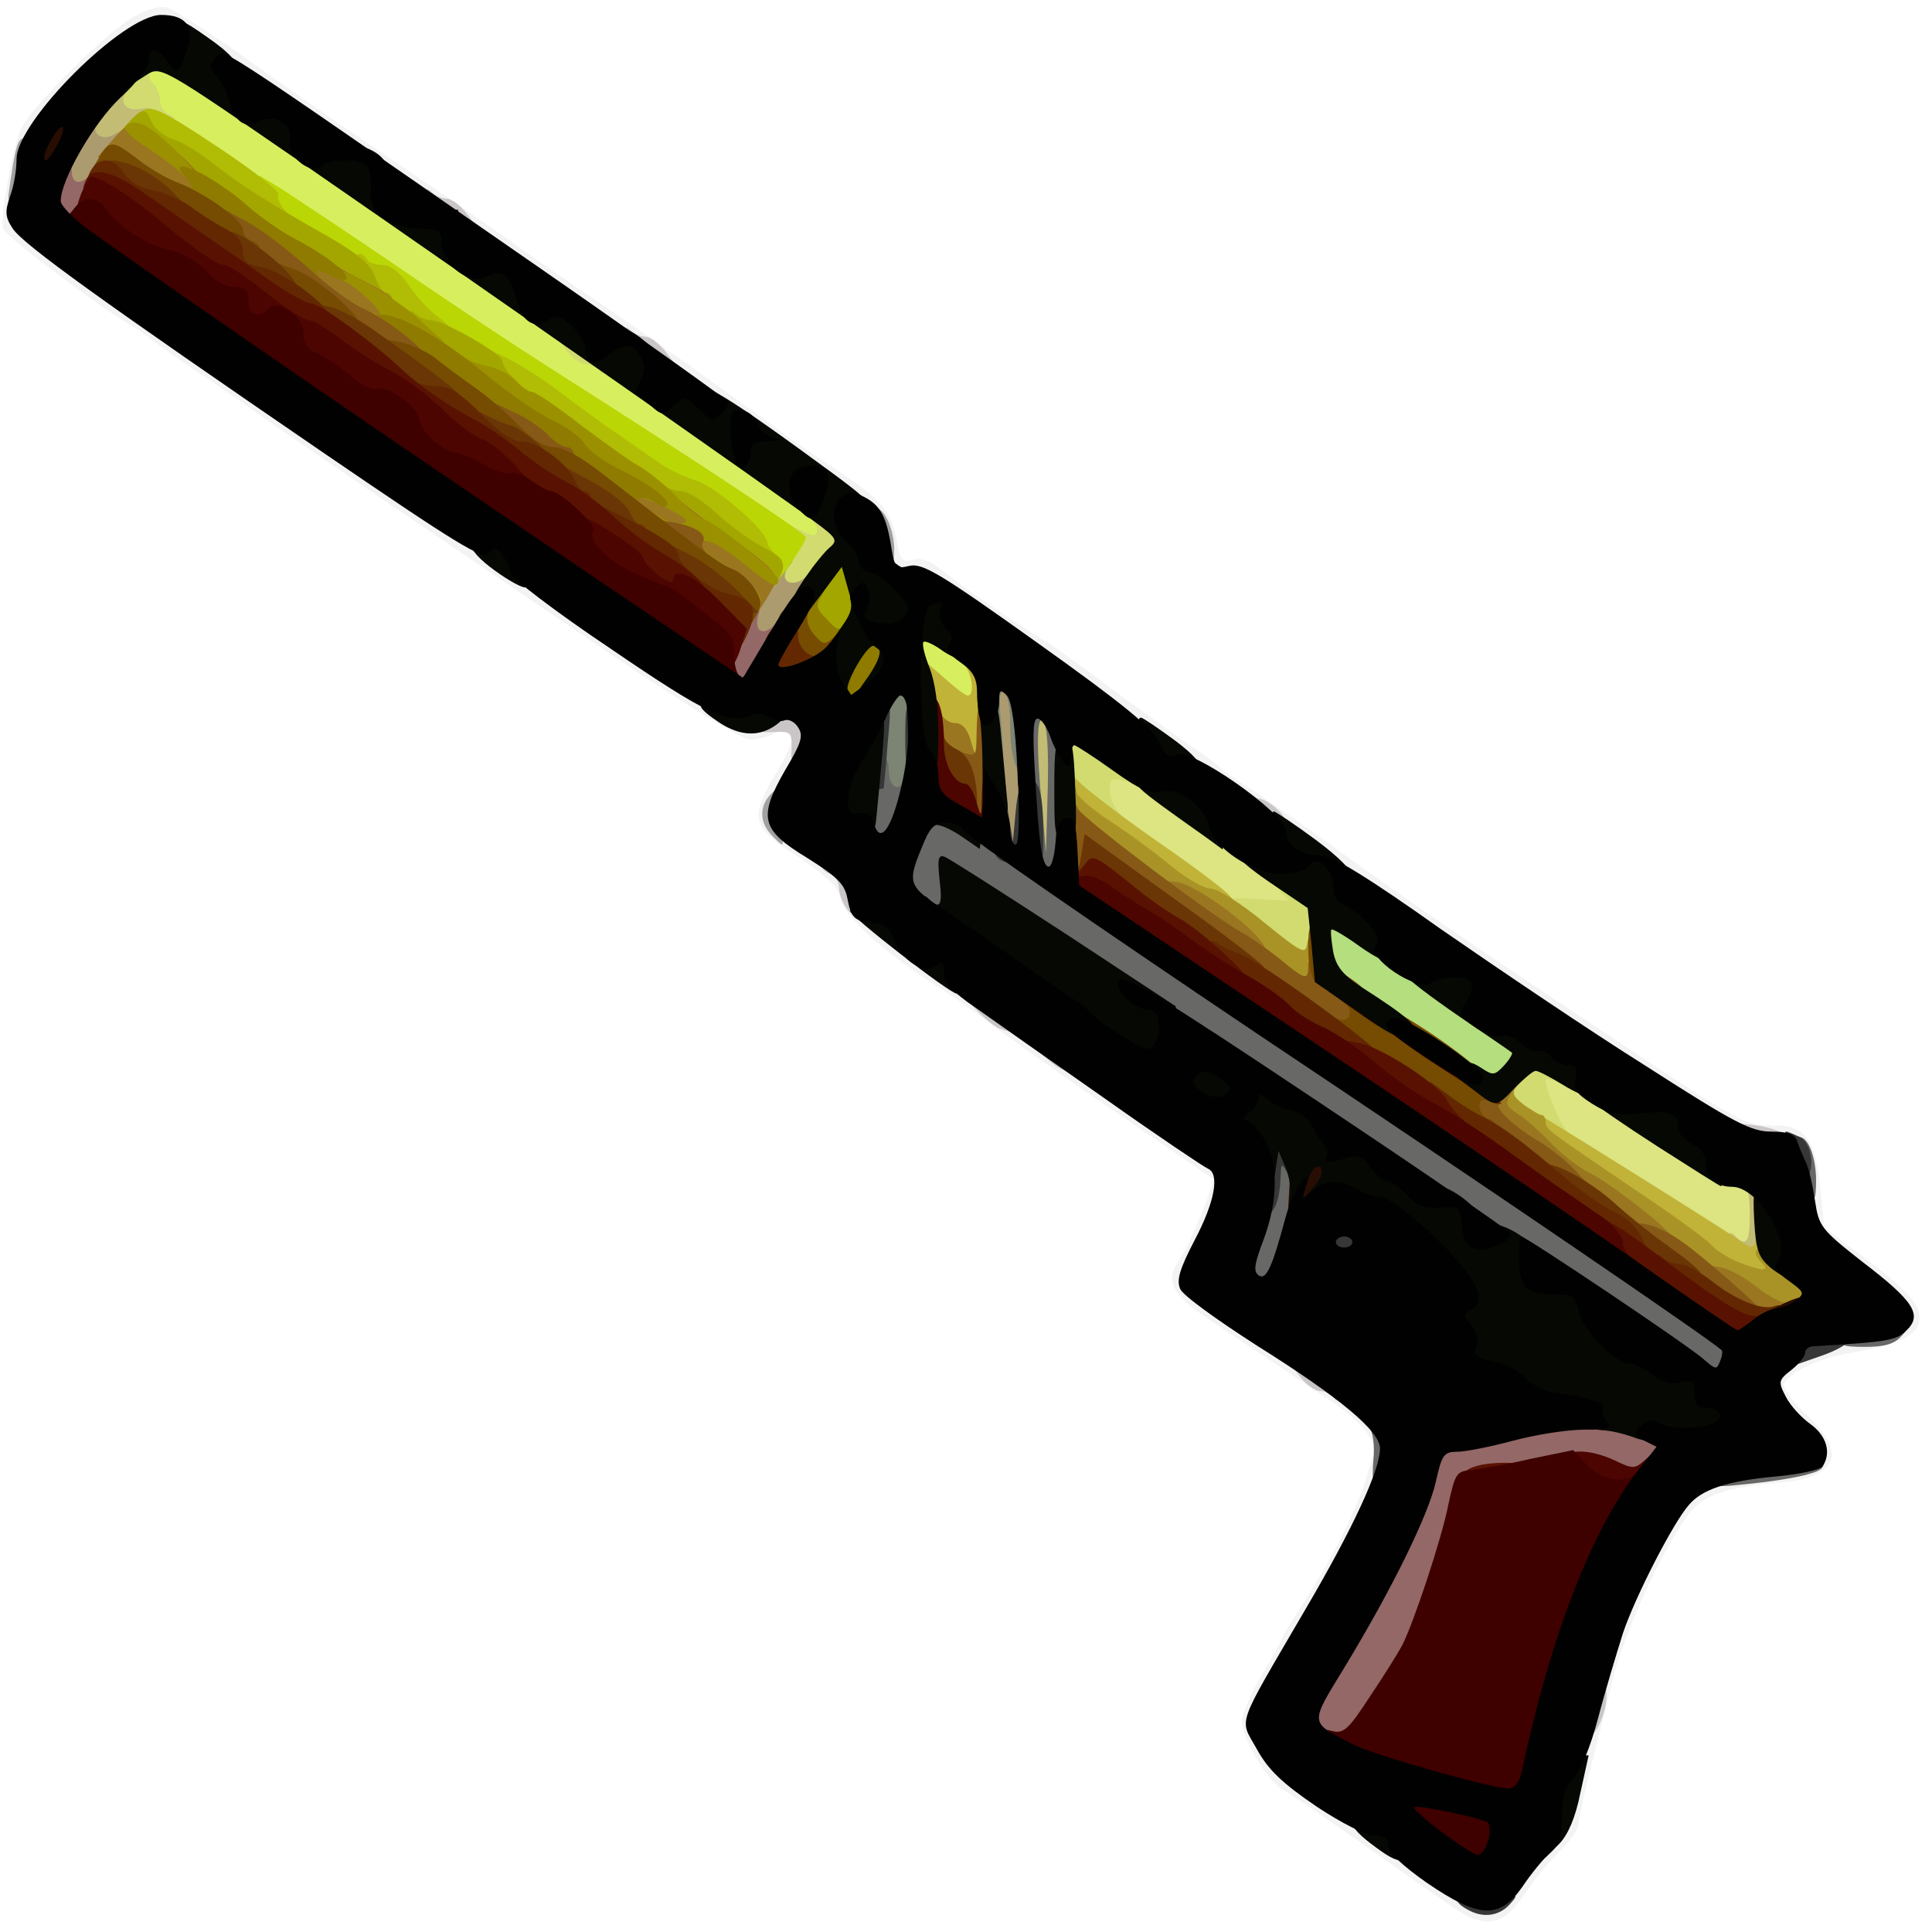 <?xml version="1.0" encoding="utf-8"?>
<!DOCTYPE svg PUBLIC "-//W3C//DTD SVG 1.0//EN" "http://www.w3.org/TR/2001/REC-SVG-20010904/DTD/svg10.dtd">
<svg version="1.0" xmlns="http://www.w3.org/2000/svg" width="32px" height="32px" viewBox="0 0 350 350" preserveAspectRatio="xMidYMid meet">
 <g fill="#f3f3f3">
  <path d="M266.1 347.3 c-0.8 -0.3 -8.2 -5.4 -16.5 -11.3 -8.3 -5.9 -16.1 -11.2 -17.2 -11.8 -2.8 -1.5 -7.4 -9.3 -7.4 -12.4 0 -1.3 1.6 -5 3.5 -8.2 1.9 -3.2 3.5 -6 3.5 -6.3 0 -0.3 1.5 -2.8 3.3 -5.6 5.7 -8.7 10.4 -17.9 12.2 -23.9 1.7 -5.3 1.7 -5.8 0.2 -8.2 -1 -1.4 -3.9 -4 -6.6 -5.8 -8.3 -5.6 -16.4 -11 -22 -14.7 -6.9 -4.6 -8.2 -7.2 -5.4 -10.9 1.7 -2.3 6.6 -14.3 6 -14.7 -25.5 -17.4 -31.5 -21.6 -40.2 -28 -3.3 -2.5 -7.9 -5.7 -10.3 -7.2 -9.1 -5.8 -16.3 -12.4 -16.9 -15.4 -0.4 -2.2 -2.2 -3.9 -7.3 -7.4 -9.3 -6 -9.5 -7 -3.6 -16.8 3.1 -5.3 2.6 -7.8 -1.2 -5.8 -1.1 0.6 -3.1 1.1 -4.4 1.1 -1.3 0 -11.6 -6.3 -24.3 -14.9 -12.1 -8.2 -30.3 -20.6 -40.5 -27.5 -10.2 -6.9 -20.7 -14.2 -23.5 -16.1 -2.7 -2 -8.1 -5.7 -12 -8.3 -3.8 -2.6 -7.2 -5 -7.5 -5.3 -0.3 -0.3 -2.5 -1.9 -5 -3.4 -7.2 -4.5 -21.8 -15.6 -22.4 -17 -0.7 -1.8 1.8 -15.6 3.4 -18.5 2.1 -4 15.2 -17 19.8 -19.7 2.7 -1.6 5.1 -2.3 6.5 -1.9 1.2 0.3 8.3 4.9 15.7 10.2 7.4 5.3 19.1 13.4 26 18 6.9 4.7 15.7 10.7 19.5 13.4 3.9 2.8 11.5 8.1 17 11.8 8.4 5.7 17.8 12.3 33.4 23.7 1.5 1.1 6 4.2 9.9 6.8 8 5.3 9.7 7.4 10.7 12.9 0.6 3.3 1 3.7 3 3.2 1.4 -0.4 3.2 0.3 5.1 1.9 3.1 2.5 12.3 8.9 17.7 12.2 1.8 1 7.5 5.1 12.7 9 5.2 3.9 11.8 8.6 14.5 10.5 2.8 1.8 5.2 3.7 5.5 4 0.3 0.4 3 2.3 6 4.2 3 2 11.1 7.7 18 12.7 6.9 5 21.5 15.1 32.5 22.4 40.5 27 37.8 25.5 44.7 25.6 4.9 0.1 6.8 2.9 7.6 11.8 l0.7 6.7 7.7 5.8 c8.2 6.2 10.3 8.8 9.3 11.7 -0.7 2.3 -4.3 3.8 -11.8 5.1 -6.2 1 -11.7 3.6 -12.5 5.8 -0.2 0.8 1.7 3.3 4.2 5.6 7.3 6.9 5.5 11.3 -5 12.2 -9.8 0.8 -13.9 2.3 -16.5 5.7 -4.9 6.6 -11.7 21.5 -13.8 30.2 -0.5 2.2 -2.1 8.5 -3.5 14 -1.4 5.5 -2.6 10.8 -2.6 11.8 0 1 -1.5 3.2 -3.4 5 -1.8 1.8 -4.8 5.3 -6.5 8 -3.2 4.7 -5.7 5.7 -10 4z m6 -7.5 c1.2 -1.8 3.9 -5.1 6 -7.3 3.3 -3.5 4.1 -5.2 5.9 -13.5 1.1 -5.2 2.5 -9.6 3 -9.8 0.6 -0.2 1 -1.8 1 -3.7 0 -7.6 10.5 -32 15.9 -36.9 1.4 -1.3 5 -2.2 12.1 -3 5.5 -0.7 10.3 -1.6 10.7 -2 0.5 -0.4 -0.5 -1.7 -2 -2.8 -5.4 -3.9 -7.5 -11.9 -3.9 -15.1 2.7 -2.5 9.9 -4.7 15.2 -4.7 5.5 0 7.5 -2.4 4.2 -5 -1 -0.8 -4.7 -3.6 -8 -6.2 l-6.2 -4.8 0 -6.1 c0 -3.3 -0.5 -6.9 -1 -7.9 -1 -1.9 -6.6 -4 -10.7 -4 -1.2 0 -10.1 -5.1 -19.9 -11.2 -20.8 -13.4 -66.4 -45.4 -66.4 -46.8 0 -0.6 -0.7 -1 -1.5 -1 -1.4 0 -52.6 -35.8 -55 -38.4 -2 -2.2 -5.5 -3.6 -9 -3.6 -3.4 0 -3.5 -0.1 -3.5 -3.9 0 -2.6 -0.7 -4.6 -2.3 -6.3 -1.3 -1.4 -10.7 -8.5 -21 -15.7 -10.3 -7.3 -18.7 -13.9 -18.7 -14.7 0 -0.8 -0.9 -1.4 -2.1 -1.4 -2.7 0 -33 -21 -33.7 -23.2 -0.2 -1 -1.3 -1.8 -2.4 -1.8 -1.8 0 -12.8 -7.2 -38.6 -25.3 l-11.2 -7.9 -5.1 3.8 c-5.6 4.1 -16.5 16.3 -18 20.1 -1.6 4.3 -1.1 8.8 1.4 11 3.5 3.2 17.5 13.1 55.2 38.9 73.7 50.6 71.9 49.4 76.9 49.4 3.4 0 4.6 0.4 4.6 1.5 0 0.8 0.7 1.5 1.5 1.5 2.4 0 1.8 6.9 -1 11.8 l-2.4 4.2 6.4 4.1 c4.3 2.7 6.5 4.7 6.5 6 0 2.6 3 5.8 10.1 11 3.2 2.3 5.9 4.6 5.9 5.1 0 0.4 0.5 0.8 1 0.8 1.9 0 9 5.2 9 6.6 0 0.8 0.8 1.4 1.9 1.4 1 0 2.9 0.8 4.2 1.9 2.9 2.2 17.7 12.5 28.1 19.4 l7.8 5.2 0 5.6 c0 4.2 -0.7 7 -2.9 11.3 l-2.9 5.8 5.4 3.4 c3 1.9 7.9 5 10.9 6.9 3 1.9 5.5 4.2 5.5 5 0 0.9 0.9 1.5 2.3 1.5 1.3 0 4.2 1.6 6.5 3.6 4.2 3.5 4.2 3.6 4.2 10.4 0 8.9 -1.7 13.1 -13.1 32.6 l-9.1 15.6 1.6 3.7 c1.4 3 5.1 6 19.4 15.8 9.7 6.7 18 12.2 18.4 12.3 0.4 0 1.7 -1.5 2.9 -3.2z"/>
 </g>
 <g fill="#cac6c8">
  <path d="M286 312.6 c0 -5.2 1.2 -8.6 3.1 -8.6 2.3 0 2.6 4.1 0.7 8.3 -1.6 3.3 -3.8 3.5 -3.8 0.3z"/>
  <path d="M241.7 253.3 c-0.5 -0.7 -1.6 -1.3 -2.6 -1.3 -0.9 0 -2.7 -1.3 -3.9 -3 l-2.3 -3 3.3 0 c4.6 0.1 7 2.2 6.6 5.7 -0.2 1.8 -0.6 2.4 -1.1 1.6z"/>
  <path d="M313 205.7 c0 -1.7 0.5 -2.2 2.3 -2.1 9.4 0.5 12.3 4.4 3.2 4.4 -5.1 0 -5.5 -0.2 -5.5 -2.3z"/>
  <path d="M189.3 191.5 l-2.8 -2.4 3.8 -0.1 c3.3 0 3.7 0.3 3.7 2.5 0 3.1 -1.1 3.2 -4.7 0z"/>
  <path d="M181 186.3 c-0.8 -0.3 -2.5 -1.7 -3.8 -3 l-2.2 -2.4 4.2 0.3 c3.9 0.3 4.3 0.6 4.6 3.1 0.3 2.7 -0.1 3 -2.8 2z"/>
  <path d="M153.7 165 c-0.9 -1.1 -1.7 -2.9 -1.7 -4 0 -1.2 -0.7 -2.3 -1.5 -2.6 -2.7 -1.1 -1.6 -2.4 1.9 -2.4 3 0 3.4 0.4 4 3.1 0.8 4.3 0.8 7.9 -0.2 7.9 -0.4 0 -1.5 -0.9 -2.5 -2z"/>
  <path d="M226.7 149.3 c-0.4 -0.3 -0.7 -1.6 -0.7 -2.8 0 -1.8 0.5 -2.1 2.3 -1.8 1.2 0.3 3 1.6 4 2.9 l1.8 2.4 -3.4 0 c-1.8 0 -3.7 -0.3 -4 -0.7z"/>
  <path d="M143.4 135.8 c0.1 -3.1 -0.1 -3.3 -3.1 -3.2 -2.8 0.2 -3.3 -0.1 -3.3 -2.1 0 -2.6 1.7 -3.5 6.2 -3.5 3.6 0 5.7 2.3 5.8 6.2 0 4.1 -1 5.8 -3.5 5.8 -2 0 -2.3 -0.5 -2.1 -3.2z"/>
  <path d="M114.8 65.6 c-1 -0.7 -1.8 -2.6 -1.8 -4.2 0 -2.2 0.3 -2.5 1.2 -1.6 0.7 0.7 1.9 1.2 2.8 1.2 0.9 0 2.6 1.4 3.8 3 l2.3 3 -3.3 0 c-1.8 0 -4.1 -0.7 -5 -1.4z"/>
  <path d="M78.8 40.6 c-1 -0.7 -1.8 -2.6 -1.8 -4.2 0 -2.2 0.3 -2.5 1.2 -1.6 0.7 0.7 1.9 1.2 2.8 1.2 0.9 0 2.6 1.4 3.8 3 l2.3 3 -3.3 0 c-1.8 0 -4.1 -0.7 -5 -1.4z"/>
 </g>
 <g fill="#dde482">
  <path d="M298.3 219 c-7.8 -4.8 -15.2 -9.5 -16.4 -10.4 -2.7 -1.8 -4.9 -7.6 -4.9 -12.8 0 -3.6 0.1 -3.8 3.3 -3.8 2.6 0 7.2 2.4 19 10 9.3 5.9 16.7 10 18.2 10 2.5 0 2.5 0.1 2.5 8 l0 8 -3.7 -0.1 c-3 0 -6.9 -2 -18 -8.9z"/>
  <path d="M213.9 160.7 c-3.6 -2.9 -8.7 -6.7 -11.2 -8.4 -4.6 -3.2 -4.7 -3.3 -4.7 -8.8 l0 -5.5 4.3 0 c3.7 0 5.8 1.1 18.7 10.3 13.8 9.8 14.5 10.4 14.8 14 l0.3 3.7 -7.8 -0.1 -7.8 -0.1 -6.6 -5.1z"/>
 </g>
 <g fill="#d7ef5f">
  <path d="M167.8 125.5 c-3.3 -3 -3.8 -4 -3.8 -7.9 0 -4.6 0 -4.6 3.5 -4.6 2.2 0 5.1 1 7.5 2.6 3.8 2.6 4 2.9 4 8 l0 5.4 -3.7 0 c-2.9 0 -4.7 -0.8 -7.5 -3.5z"/>
  <path d="M124.7 87.8 c-10.4 -6.8 -23.1 -15 -28.3 -18.3 -5.2 -3.3 -16.8 -11 -25.7 -17 -8.9 -6.1 -22.6 -15.3 -30.5 -20.4 -8.9 -5.9 -14.2 -10 -14.2 -11 0 -0.9 -0.5 -2.2 -1.1 -2.8 -0.6 -0.6 -0.9 -2.8 -0.7 -4.9 0.3 -3.8 0.4 -3.9 4.3 -4.1 3.7 -0.3 6.3 1.3 40 24.7 19.8 13.7 36.6 25.8 37.4 27 0.7 1.1 2 2 2.8 2 0.9 0 10.7 6.4 21.9 14.3 l20.4 14.2 0 4.3 0 4.2 -3.8 0 c-3.1 0 -6.9 -2.1 -22.5 -12.2z"/>
 </g>
 <g fill="#d1db70">
  <path d="M274.3 203.9 c-2.8 -1.8 -3.3 -2.7 -3.3 -5.8 0 -2.4 0.7 -4.4 1.8 -5.4 2.4 -2.2 10.2 -2.3 10.2 -0.3 0 0.8 0.3 2.2 0.7 3.1 0.5 1.5 0.3 1.6 -1.5 0.6 -1.2 -0.7 -2.2 -0.8 -2.2 -0.4 0.1 2.1 2.9 8.6 4.1 9.4 0.9 0.6 0.1 0.9 -2.6 0.9 -2.3 0 -5.3 -0.9 -7.2 -2.1z"/>
  <path d="M227.6 171.4 c-3.6 -3 -5.6 -5.4 -5.6 -6.8 0 -1.9 0.4 -2.1 5.7 -1.7 l5.8 0.3 -1.9 -2.1 c-1.9 -2.1 -1.9 -2.1 1.5 -2.1 5.7 0.1 6.9 1.7 6.9 9.9 l0 7.1 -3.4 0 c-2.5 0 -4.8 -1.1 -9 -4.6z"/>
  <path d="M194.1 146.4 c-2.8 -2.3 -3.1 -3.1 -3.1 -8.5 l0 -5.9 3.6 0 c4.6 0 11.3 4.6 11.4 7.8 0 1.9 -0.4 2.1 -2.5 1.6 -2.1 -0.5 -2.5 -0.3 -2.5 1.7 0 1.2 0.7 3.1 1.7 4.1 1.5 1.7 1.4 1.8 -2 1.8 -2.4 0 -4.6 -0.9 -6.6 -2.6z"/>
  <path d="M139.7 108.3 c-1.4 -1.4 -0.6 -7.6 1.4 -10.4 1.6 -2.4 2.4 -2.7 3.9 -1.9 2.4 1.3 3 1.3 3 -0.1 0 -0.7 -0.8 -1.8 -1.7 -2.5 -1.6 -1.2 -1.4 -1.3 1.7 -1.3 7.8 0 9.2 5.4 3.3 12.5 -3.1 3.7 -4.3 4.4 -7.3 4.4 -2 0 -4 -0.3 -4.3 -0.7z"/>
  <path d="M108.7 67.3 c-0.5 -0.7 -1.6 -1.3 -2.6 -1.3 -0.9 0 -2.7 -1.3 -3.9 -3 l-2.3 -3 3.3 0 c4.6 0.1 7 2.2 6.6 5.7 -0.2 1.8 -0.6 2.4 -1.1 1.6z"/>
  <path d="M19.7 22.3 c-1.5 -1.4 -0.7 -8 1.1 -9.6 2.5 -2.3 8.6 -2.2 10.3 0.1 1.3 1.5 1.2 1.6 -0.4 0.3 -2.3 -1.8 -4.9 0.1 -2.9 2.1 0.7 0.7 1.2 2 1.2 3 0 1 0.7 2.1 1.6 2.5 1.3 0.5 1.3 0.7 0.2 1.4 -1.5 1 -10.2 1.2 -11.1 0.2z"/>
 </g>
 <g fill="#b5de7f">
  <path d="M253.4 188.5 c-8.7 -6 -14.1 -10.4 -14.6 -11.8 -0.3 -1.2 -0.6 -4.3 -0.7 -6.9 -0.1 -4.8 -0.1 -4.8 3.2 -4.8 2.5 0 6.3 2.2 16.7 9.6 7.4 5.3 14.7 10.3 16.3 11.2 2.1 1.3 2.7 2.4 2.7 5.3 0 2.2 -0.7 4.2 -1.8 5.2 -3.7 3.4 -7.2 2.2 -21.8 -7.8z"/>
 </g>
 <g fill="#c3bc75">
  <path d="M313 225.8 c0 -2.5 0.3 -2.9 1.2 -2 2.2 2.2 2.8 1.3 2.8 -3.8 0 -3.8 -0.4 -5 -1.5 -5 -0.8 0 -1.5 -0.4 -1.5 -1 0 -0.5 1.6 -1 3.5 -1 l3.5 0 0 8 0 8 -4 0 c-3.8 0 -4 -0.1 -4 -3.2z"/>
  <path d="M185.6 149.3 c-0.3 -4.2 -0.6 -10.9 -0.6 -15 l0 -7.4 3.8 0.3 3.7 0.3 0.3 14.8 0.3 14.7 -3.4 0 -3.4 0 -0.7 -7.7z"/>
  <path d="M14.7 27.3 c-1.7 -1.6 -0.6 -8 1.6 -10.1 2.7 -2.6 8.8 -3.2 6.7 -0.7 -1.6 2 -0.2 3.8 2.6 3.2 1.9 -0.3 2.4 0 2.4 1.8 0 3.5 -4 6.5 -8.6 6.5 -2.3 0 -4.4 -0.3 -4.7 -0.7z"/>
 </g>
 <g fill="#a1a1a1">
  <path d="M139.7 151.2 c-2.3 -2.5 -2.1 -5.5 0.3 -7.7 2 -1.8 2 -1.7 2 3.8 0 3.2 -0.2 5.7 -0.3 5.7 -0.2 0 -1.1 -0.8 -2 -1.8z"/>
  <path d="M158 97.5 c0 -3 0.3 -5.5 0.6 -5.5 1.6 0 3.3 3.8 3.4 7.3 0 3 -0.3 3.7 -2 3.7 -1.8 0 -2 -0.7 -2 -5.5z"/>
  <path d="M1.6 34.8 c1.2 -8.4 1.6 -9.8 2.9 -9.8 1.2 0 1.5 1.4 1.5 6 0 5.6 -0.1 6 -2.4 6 -1.8 0 -2.3 -0.5 -2 -2.2z"/>
 </g>
 <g fill="#ad9b70">
  <path d="M179.7 150.3 c-0.4 -2.7 -1 -10.1 -1.3 -16.6 l-0.7 -11.8 3.9 0.3 3.9 0.3 0.6 6.5 c0.4 3.6 0.7 10.9 0.8 16.3 l0.1 9.7 -3.4 0 c-3.2 0 -3.4 -0.1 -3.9 -4.7z"/>
  <path d="M134.7 117.3 c-1.5 -1.4 -0.6 -8.7 1.5 -12.4 1.7 -3.2 2.7 -3.9 5.1 -3.9 2.5 0 2.8 0.2 1.7 1.5 -2.2 2.6 0.4 4.3 3 2 2 -1.8 2 -1.8 2 1.4 0 2 -1.2 5 -3 7.7 -2.6 3.7 -3.6 4.4 -6.4 4.4 -1.8 0 -3.6 -0.3 -3.9 -0.7z"/>
  <path d="M10 31.5 c0 -2.4 0.8 -6 1.7 -8 1.3 -2.8 2.2 -3.5 4.6 -3.5 2.5 0 2.8 0.2 1.7 1.5 -2 2.4 0.3 4.4 3 2.7 1.8 -1.1 2 -1 2 1.3 0 1.5 -1 4.4 -2.2 6.5 -2.1 3.7 -2.7 4 -6.5 4 l-4.3 0 0 -4.5z"/>
 </g>
 <g fill="#c0b338">
  <path d="M311.9 231.7 c-1.4 -0.7 -4.5 -2.8 -7 -4.8 -2.4 -2 -8.2 -6.2 -12.9 -9.3 -15.4 -10.3 -14.9 -9.8 -15 -13.4 l0 -3.4 3.3 2 c8.5 5.2 31.5 19.6 33.9 21.3 3.4 2.4 3.6 2.4 4 -0.3 l0.3 -2.3 2.3 2.5 c1.3 1.5 2.2 3.6 2.2 5.7 0 3.2 -0.1 3.3 -4.2 3.2 -2.4 0 -5.4 -0.6 -6.9 -1.2z"/>
  <path d="M209.3 160 c-2.6 -2.2 -7.6 -5.9 -11 -8.1 -6.1 -4 -6.3 -4.2 -6.3 -8.5 0 -2.4 0.2 -4.4 0.4 -4.4 0.2 0 1.9 1.5 3.8 3.3 1.9 1.7 8.2 6.5 14 10.5 5.8 4 11.4 8.2 12.4 9.3 1.7 1.9 1.6 1.9 -3.4 1.9 -4.4 0 -5.6 -0.5 -9.9 -4z"/>
  <path d="M172.7 137 c-0.5 -2.1 -1.2 -3 -2.6 -3 -1 0 -2.2 -0.8 -2.5 -1.7 -1 -2.4 -2 -13.3 -1.3 -13.3 0.3 0 2.3 1.6 4.4 3.5 2.1 1.9 4.1 3.5 4.6 3.5 1.5 0 0.6 -4.9 -1 -5.9 -1.5 -0.8 -1.1 -1 2 -1.1 l3.7 0 0 10.5 0 10.5 -3.4 0 c-2.9 0 -3.4 -0.4 -3.9 -3z"/>
 </g>
 <g fill="#bbd605">
  <path d="M137.8 103.9 c-1 -1 -1.8 -2.3 -1.8 -2.8 0 -1.9 -9.7 -10.2 -13.1 -11.1 -2 -0.6 -5.1 -2.1 -7 -3.5 -1.9 -1.3 -5.1 -3.6 -7.2 -5 -2.1 -1.4 -6.3 -4.5 -9.5 -6.9 -3.1 -2.3 -9.7 -6.5 -14.6 -9.2 -6.5 -3.5 -9.9 -6.2 -12.5 -9.6 -2 -2.6 -4.3 -4.7 -5.3 -4.7 -1.8 -0.1 -15.3 -7.4 -18 -9.9 -1.2 -0.9 -1.8 -2.9 -1.8 -5.4 l0 -4 3.8 2.3 c2 1.3 11.7 7.7 21.4 14.3 9.7 6.7 22 14.8 27.2 18.1 27.2 17.3 46.5 30.1 46.6 30.8 0 1.1 -5.3 8.7 -6 8.6 -0.3 0 -1.3 -0.9 -2.2 -2z"/>
  <path d="M142 90.4 c-11.2 -7.8 -10.8 -8.5 0.5 -1 7.2 4.7 6.9 4.5 6.4 5.1 -0.3 0.2 -3.4 -1.6 -6.9 -4.1z"/>
 </g>
 <g fill="#7c8573">
  <path d="M158.7 145.4 c-0.9 -0.9 -0.9 -18.6 -0.1 -20.8 0.4 -1.1 1.9 -1.6 4.5 -1.6 l4 0 -0.3 11.3 -0.3 11.2 -3.5 0.3 c-2 0.2 -3.9 0 -4.3 -0.4z"/>
  <path d="M180 132 l0 -8 3.5 0 3.5 0 0 8 c0 6.1 -0.3 8 -1.4 8 -1.7 0 -2.6 -3.1 -2.6 -9.2 0 -2.6 -0.5 -5 -1.1 -5.4 -0.9 -0.5 -1 1.4 -0.4 7 0.4 5.2 0.3 7.6 -0.4 7.6 -0.7 0 -1.1 -2.9 -1.1 -8z"/>
 </g>
 <g fill="#b1bc04">
  <path d="M131.9 100.2 c-1.4 -0.9 -4.1 -3.2 -6 -4.9 -1.9 -1.8 -4.4 -3.3 -5.5 -3.3 -1.2 0 -2.7 -0.7 -3.5 -1.6 -0.7 -0.8 -2.5 -2.2 -4.1 -3 -1.6 -0.8 -6.1 -4 -10.1 -7.1 -4 -3 -7.9 -5.8 -8.7 -6.1 -3.4 -1.2 -6 -4.6 -6 -7.9 l0 -3.3 4.3 2.1 c2.3 1.2 6.8 4.1 9.9 6.5 3.2 2.4 7.4 5.5 9.5 6.9 2.1 1.4 5.3 3.7 7.2 5 1.9 1.4 5 2.9 7 3.5 3.5 0.9 13.1 9.2 13.1 11.3 0 0.5 0.8 1.6 1.8 2.3 1.5 1.2 1.2 1.3 -2.3 1.4 -2.2 0 -5.2 -0.8 -6.6 -1.8z"/>
  <path d="M69.5 57.9 c-4.3 -3.3 -5.3 -4.9 -5.4 -9.1 -0.1 -2.8 1.2 -3.7 2.4 -1.8 0.3 0.6 1.6 1 2.8 1 1.4 0 3.1 1.3 4.7 3.6 1.3 2 3.7 4.6 5.2 5.7 3.9 2.9 3.5 3.7 -1.4 3.7 -3.2 0 -5.3 -0.8 -8.3 -3.1z"/>
  <path d="M43 37.9 c-1.9 -1.2 -5.3 -3.6 -7.5 -5.4 -2.2 -1.8 -5.1 -3.6 -6.5 -4 -1.4 -0.4 -3.1 -1.2 -3.7 -1.7 -2 -1.6 -1.5 -5.6 0.7 -6.8 1.6 -0.9 3.8 0.2 13.4 6.6 6.4 4.2 11.3 8.1 11 8.6 -0.3 0.5 0.2 1.8 1.2 2.9 1.7 1.8 1.6 1.9 -1.7 1.9 -1.9 0 -5 -1 -6.9 -2.1z"/>
 </g>
 <g fill="#aa9326">
  <path d="M315 236 c-1.9 -1.7 -4.2 -3 -5.1 -3 -0.9 0 -6.1 -3.5 -11.5 -7.9 -5.5 -4.3 -11.8 -8.8 -14.1 -10 -2.4 -1.2 -5 -3.2 -5.9 -4.6 -0.9 -1.4 -3.1 -3.4 -5 -4.6 -3 -1.8 -3.4 -2.5 -3.4 -6.5 0 -4.3 0.1 -4.4 3.1 -4.4 2.8 0 3 0.2 1.8 1.6 -1.1 1.4 -0.9 1.9 1.1 3.5 1.4 1 2.8 1.9 3.3 1.9 0.4 0 0.7 0.6 0.7 1.3 0.1 1.3 0.2 1.4 17.2 12.9 6.3 4.2 12 8.4 12.8 9.3 0.7 0.9 2.9 2.3 4.8 3.1 4.3 1.7 6 1.8 4.4 0.2 -3.7 -3.7 2.6 -3.8 7.4 -0.2 2.6 2.1 3.4 3.4 3.4 5.9 0 3.8 -1.2 4.5 -7.3 4.5 -3.2 -0.1 -5.1 -0.8 -7.7 -3z"/>
  <path d="M226.8 174.8 c-9.9 -9.5 -13 -11.8 -15.4 -11.8 -1.3 0 -6.1 -2.7 -10.9 -6.2 -8.3 -6.2 -8.5 -6.4 -8.5 -10.5 0 -3.2 0.4 -4.3 1.5 -4.3 0.8 0 1.5 0.6 1.5 1.4 0 0.8 2.8 3.2 6.3 5.5 3.4 2.2 8.4 5.9 11 8.1 2.7 2.2 5.9 4 7.1 4 1.2 0 5.5 2.7 9.6 6.1 6.8 5.5 7.5 5.9 7.8 3.9 0.6 -4 2.7 -1.4 3 3.8 l0.3 5.2 -3.9 0 c-3.3 0 -4.7 -0.8 -9.4 -5.2z"/>
 </g>
 <g fill="#936867">
  <path d="M236.8 315.9 c-3.4 -1.9 -2.2 -7.1 3.9 -17.1 8.5 -13.8 15 -27.2 16.4 -33.3 1.1 -5 1.5 -5.5 3.9 -5.5 1.4 0 6 -0.9 10.1 -2 8.4 -2.2 22.4 -2.6 27.9 -0.7 2.9 1 3.6 1.7 3.8 4.5 0.5 4.6 -2 7.2 -6.8 7.2 -2 0 -5 -0.7 -6.7 -1.5 -2.4 -1.2 -4 -1.3 -8.9 -0.4 -3.2 0.6 -7.7 1.4 -9.8 1.7 -3.9 0.7 -3.9 0.8 -5.2 6.7 -1.2 6.2 -6.3 21.5 -8.4 25.6 -0.7 1.3 -3.3 5.4 -5.7 9.2 -4.3 6.5 -4.6 6.7 -8.6 6.7 -2.3 0 -5 -0.5 -5.9 -1.1z"/>
  <path d="M130.7 125.3 c-1.3 -1.2 -0.7 -7.8 1.1 -12 1.3 -3.3 2.2 -4.3 4 -4.3 1.9 0 2.2 0.4 1.7 2 -1 3.1 0.4 4.4 2.6 2.4 1.8 -1.6 1.9 -1.6 1.9 1.6 0 1.8 -1 5 -2.2 7.1 -1.8 3.2 -2.7 3.9 -5.3 3.9 -1.7 0 -3.5 -0.3 -3.8 -0.7z"/>
  <path d="M8.7 41.3 c-0.9 -0.8 -0.9 -8.6 -0.1 -10.7 0.9 -2.4 4.4 -2 4.4 0.4 0 2.5 1.8 2.6 3.6 0.3 1.2 -1.6 1.3 -1.3 1.4 2.5 0 6.1 -1.4 8.2 -5.4 8.2 -1.8 0 -3.6 -0.3 -3.9 -0.7z"/>
 </g>
 <g fill="#a4a600">
  <path d="M146.7 115.2 c-2.4 -2.6 -2.1 -8.8 0.4 -12.3 1.5 -2.2 2.8 -2.9 5.3 -2.9 3.1 0 3.4 0.3 4.5 4.4 1.4 5.8 1.4 8.7 -0.3 10.9 -1.8 2.3 -7.8 2.3 -9.9 -0.1z"/>
  <path d="M135.9 105.4 c-1.3 -1.5 -6.5 -5.3 -11 -8 -4.1 -2.4 -5.9 -4.8 -5.9 -7.8 0 -2.3 0.3 -2.7 1.2 -1.8 0.7 0.7 2.1 1.2 3.3 1.2 1.1 0 3.9 1.8 6.3 4 2.4 2.2 6.1 4.9 8.2 6 4.2 2.2 4.6 3 3 6.1 -1.3 2.3 -3.3 2.4 -5.1 0.3z"/>
  <path d="M84.5 69.2 c-1.2 -0.4 -4 -2 -6.3 -3.7 -3.5 -2.5 -4.2 -3.6 -4.2 -6.4 0 -2.7 0.3 -3.2 1.2 -2.3 0.7 0.7 2 1.2 2.9 1.2 2.2 0 12.9 6.1 12.9 7.4 0 0.5 0.7 1.8 1.7 2.8 1.5 1.7 1.4 1.8 -2.3 1.7 -2.1 -0.1 -4.8 -0.4 -5.9 -0.7z"/>
  <path d="M61.5 53.3 c-1.6 -0.8 -3.9 -2.3 -5 -3.3 -1.1 -1 -3.8 -2.7 -6.1 -3.8 -2.3 -1.2 -6.5 -4.1 -9.4 -6.6 -3 -2.6 -5.9 -4.6 -6.5 -4.6 -1.4 0 -7.5 -6.2 -7.5 -7.7 0 -0.6 -1.4 -1.3 -3.2 -1.7 l-3.1 -0.6 2.3 -2.5 c2.9 -3.1 3.3 -3.1 4.5 -0.3 0.6 1.2 2.4 2.6 4 3.1 1.7 0.5 4.8 2.5 7.1 4.3 4.5 3.6 10.1 7.2 21.1 13.4 5.2 3 7.4 4.9 8.2 7 0.5 1.7 1.5 3 2 3 0.6 0 1.1 0.5 1.1 1 0 1.5 -6.1 1.1 -9.5 -0.7z"/>
 </g>
 <g fill="#686966">
  <path d="M310 267.4 c0 -2.1 0.6 -2.3 9.4 -2.9 10.6 -0.8 11.9 -0.6 10.7 1.4 -0.6 0.9 -4.3 1.8 -10.5 2.6 -9.6 1.1 -9.6 1.1 -9.6 -1.1z"/>
  <path d="M248.8 264.5 c0.3 -2.6 -0.1 -5.2 -0.8 -6 -1.1 -1.3 -0.8 -1.5 1.9 -1.5 l3.1 0 0 6 c0 5.6 -0.2 6 -2.3 6 -2 0 -2.2 -0.4 -1.9 -4.5z"/>
  <path d="M306.5 249.9 c-0.4 -0.6 -16.1 -11.3 -34.9 -23.7 -18.7 -12.4 -48.3 -31.9 -65.6 -43.4 -29.7 -19.7 -31.5 -20.7 -31.8 -18.3 -0.3 2.2 -0.8 2.5 -4 2.5 -2 0 -4.8 -0.9 -6.1 -1.9 -2 -1.5 -2.3 -2.5 -2 -6.4 l0.4 -4.6 -3.5 -0.3 c-3.1 -0.3 -3.5 -0.7 -3.8 -3.3 -0.2 -1.6 0.2 -5.4 0.9 -8.2 0.9 -4 1.7 -5.3 3.1 -5.3 1.2 0 1.8 0.7 1.8 2.4 0 3.2 2 4.4 2.7 1.7 0.7 -2.9 2.3 -1.6 2.3 2 0 2.7 0.3 2.9 3.8 2.9 2.6 0 5.4 1.1 9.7 4 6.8 4.5 7.3 4.3 7.4 -4.2 0.1 -3.6 -0.3 -4.8 -1.4 -4.8 -1.2 0 -1.5 -1.4 -1.5 -7 l0 -7 3.5 0 c2.8 0 3.5 0.4 3.5 2 0 1.1 0.7 2 1.5 2 1.3 0 1.5 2.3 1.5 14.3 l0 14.3 44.3 29.6 c24.3 16.3 51.6 34.8 60.5 41 l16.2 11.3 -0.2 4.5 c-0.3 4.4 -0.4 4.5 -4 4.8 -2 0.2 -3.9 -0.2 -4.3 -0.9z m-117.5 -119.3 c-1.2 -1.2 -1.3 4.6 -0.2 16 l0.7 7.9 0.3 -11.4 c0.2 -6.9 -0.1 -11.8 -0.8 -12.5z"/>
  <path d="M333 242 c0 -1.8 0.7 -2 6.7 -2 6.5 0 6.6 0 4.8 2 -1.3 1.5 -3.1 2 -6.7 2 -4.1 0 -4.8 -0.3 -4.8 -2z"/>
  <path d="M225.3 234.3 c-2 -0.8 -1.5 -7 1.2 -14.5 1.4 -3.8 2.5 -8 2.5 -9.4 0 -2.1 0.5 -2.4 3.5 -2.4 2.9 0 3.6 0.4 4.1 2.6 0.9 3.5 0 10.8 -2.2 18.2 -1.7 5.9 -2 6.2 -4.9 6.1 -1.6 0 -3.6 -0.3 -4.2 -0.6z"/>
  <path d="M325 212 c0 -3.3 0.4 -6 1 -6 1.6 0 3 3.7 3 7.9 0 3.4 -0.3 4.1 -2 4.1 -1.8 0 -2 -0.7 -2 -6z"/>
 </g>
 <g fill="#9a7621">
  <path d="M312.2 236.7 c-1.8 -1.8 -3.2 -4.3 -3.2 -5.5 0 -1.9 0.4 -2.1 2.8 -1.6 1.5 0.3 4.4 1.9 6.4 3.5 2 1.6 4.4 2.9 5.2 2.9 0.9 0 1.6 0.9 1.6 2 0 1.7 -0.7 2 -4.8 2 -4.1 0 -5.3 -0.5 -8 -3.3z"/>
  <path d="M290.4 221.9 c-1.6 -1.7 -4.1 -3.8 -5.6 -4.7 -1.8 -1 -2.8 -2.5 -2.8 -3.9 0 -1.8 -0.6 -2.3 -2.4 -2.3 -1.4 0 -4.4 -1.5 -6.8 -3.3 -3.8 -2.9 -4.3 -3.8 -4.3 -7.3 0 -3.7 0.2 -3.9 3.3 -4.2 3.1 -0.3 3.2 -0.2 2 1.8 -1.2 2 -1 2.4 1.2 3.8 1.4 0.9 4.1 3.3 6 5.3 1.9 2 5.1 4.5 7 5.4 4 2 15 10.6 15 11.8 0 0.4 -2.2 0.7 -4.8 0.7 -4.1 0 -5.3 -0.5 -7.8 -3.1z"/>
  <path d="M219.6 170.5 c-7.9 -5.4 -9.6 -6.9 -9.6 -9 0 -1.9 0.5 -2.1 3.3 -1.7 3.3 0.5 13.3 7.7 15.5 11.2 1.1 1.9 1 2 -2.2 2 -1.9 0 -4.9 -1.1 -7 -2.5z"/>
  <path d="M170.3 138.8 c-1.9 -0.9 -2.3 -1.9 -2.3 -6 0 -4.6 1.4 -6.4 2.6 -3.3 0.4 0.8 1.5 1.5 2.5 1.5 1.2 0 2.2 1.1 2.8 3.3 0.9 3.1 0.9 3 1 -1.8 0.2 -6.6 2.1 -4 2.1 2.8 0 4.7 0 4.7 -3.2 4.6 -1.8 0 -4.3 -0.5 -5.5 -1.1z"/>
  <path d="M133.7 109.6 c-0.9 -1.3 -3.3 -3.2 -5.4 -4.3 -2.7 -1.4 -3.9 -2.7 -4.1 -4.6 -0.3 -2.1 -0.9 -2.7 -2.9 -2.7 -1.4 0 -4.1 -0.9 -5.9 -2.1 -2.8 -1.7 -3.4 -2.7 -3.4 -5.5 0 -3.3 0.1 -3.4 3.8 -3.4 2.9 0 4.5 0.7 6.3 2.6 1.3 1.4 5.3 4.5 8.9 6.9 3.6 2.3 7.3 5.2 8.3 6.3 1.7 1.9 1.7 2.1 -0.4 5.6 -2.5 4.2 -3.1 4.4 -5.2 1.2z"/>
  <path d="M61.8 58.6 c-4.8 -2.1 -7.8 -5.7 -7.8 -9.3 0 -2.8 0.3 -3.3 2.4 -3.3 1.4 0 2.8 0.5 3.1 1 0.4 0.6 3.3 2.4 6.6 4 5.2 2.7 5.9 3.4 5.9 6 0 2.8 -0.2 3 -3.7 2.9 -2.1 0 -5 -0.6 -6.5 -1.3z"/>
  <path d="M27.5 35.5 c-1.6 -0.8 -4.5 -2.7 -6.4 -4.2 l-3.4 -2.9 3 -3.4 c3.7 -4.1 4.7 -3.8 12.2 3.3 6.3 5.9 6.7 8.7 1.4 8.6 -2.1 0 -5.1 -0.7 -6.8 -1.4z"/>
 </g>
 <g fill="#9b9100">
  <path d="M131.8 105.3 c-2.6 -2.1 -6.8 -5.4 -9.2 -7.3 -5 -3.8 -7.3 -7.2 -3.1 -4.4 1.3 0.9 3.2 1.4 4.2 1.2 1.3 -0.3 0.6 -1 -2.6 -2.6 -4.9 -2.4 -6.6 -2.8 -5.6 -1.2 0.4 0.6 -1.6 -0.3 -4.3 -2 -2.7 -1.6 -5.4 -3 -5.9 -3 -0.5 0 -1.6 -1.1 -2.3 -2.5 -0.7 -1.3 -2.6 -2.9 -4.2 -3.4 -1.6 -0.6 -5.8 -3.2 -9.4 -5.8 -5.3 -3.9 -6.4 -5.2 -6.4 -7.6 0 -2.2 0.3 -2.7 1.3 -1.9 0.6 0.5 2.6 1.3 4.3 1.6 1.8 0.4 4 1.6 5 2.7 0.9 1 2.2 1.9 2.8 1.9 0.6 0 4.6 2.7 8.8 6 4.3 3.2 9 6.6 10.5 7.4 1.5 0.8 4.6 3.3 6.8 5.5 2.1 2.3 4.3 4.1 4.8 4.1 1.6 0 13.7 9.8 13.7 11.1 0 1.7 -1.5 0.9 -6.4 -3.1 -4.6 -3.8 -8.2 -5.2 -7.4 -2.9 0.2 0.6 2.1 2.1 4.2 3.3 3.7 2.1 7.8 6.6 6 6.6 -0.5 0 -3.1 -1.7 -5.6 -3.7z"/>
  <path d="M68.5 60.5 c-1.6 -0.7 -4.3 -2.7 -5.9 -4.4 l-3 -3.1 4.2 2 c2.2 1.1 4.4 2 4.8 2 1.4 0 -4.1 -5.2 -6.3 -6.1 -1.3 -0.5 -2.3 -1.3 -2.3 -1.9 0 -1.7 11.2 4.5 16 8.9 l4.5 4.1 -4.5 -0.1 c-2.5 0 -5.8 -0.7 -7.5 -1.4z"/>
  <path d="M23.6 29.8 c-2.7 -1.8 -4.4 -3.4 -3.7 -3.6 0.6 -0.2 2.8 1 4.9 2.6 2 1.6 4.4 3.2 5.2 3.5 1.3 0.5 1.3 0.5 0 0.6 -0.8 0 -3.7 -1.4 -6.4 -3.1z"/>
  <path d="M33 31.6 c-0.6 -0.8 -3.4 -2.9 -6.1 -4.7 -3.2 -2 -4.7 -3.5 -4.1 -4.1 1.6 -1.6 4.5 -0.1 9.7 5.2 3.1 3.2 4.3 5 3.3 5 -0.8 0 -2.1 -0.7 -2.8 -1.4z"/>
 </g>
 <g fill="#8f7b00">
  <path d="M150.7 128.3 c-0.4 -0.3 -0.7 -2.4 -0.7 -4.5 0 -3 -0.4 -3.8 -1.8 -3.8 -3 0 -5.2 -3.3 -5.2 -7.6 0 -4.5 1.4 -6.4 4.7 -6.4 2.1 0 2.2 0.2 1.1 2 -1.1 1.7 -0.9 2.3 1 4.2 2.1 2.2 2.2 2.2 3.7 0.3 1.2 -1.7 1.4 -1.8 1.5 -0.3 0 1.2 1 1.8 3.8 2 3.4 0.3 3.7 0.6 4 3.6 0.2 2.4 -0.5 4.6 -2.2 7.3 -2.2 3.2 -3.2 3.9 -5.9 3.9 -1.9 0 -3.7 -0.3 -4 -0.7z"/>
  <path d="M115.5 94 c-0.3 -0.5 -1.3 -1 -2.2 -1 -0.8 0 -4.2 -2 -7.4 -4.5 -3.3 -2.5 -6.2 -4.5 -6.5 -4.5 -0.4 0 -2.2 -1.3 -4.1 -3 -1.8 -1.6 -3.8 -3 -4.4 -3 -0.9 0 -6.1 -3.5 -16.2 -10.8 -5.3 -3.9 -7.7 -6.5 -7.7 -8.4 0 -4.4 9.4 -0.5 20.5 8.6 4.4 3.7 10.1 7.6 12.7 8.8 2.6 1.2 5.2 3.2 5.8 4.3 0.6 1.1 3.3 3 5.8 4.3 6 2.9 9.9 5.9 9 6.8 -0.4 0.4 -1.4 0.1 -2.2 -0.6 -0.9 -0.6 -2.1 -1 -2.7 -0.8 -0.7 0.2 0.3 1.4 2.2 2.6 l3.4 2.2 -2.7 0 c-1.5 0 -3 -0.4 -3.3 -1z"/>
  <path d="M56 52.7 c-1.4 -0.6 -4.3 -2.5 -6.5 -4.2 -2.2 -1.7 -6.2 -4.4 -8.8 -5.9 -2.6 -1.5 -6.3 -4.1 -8.2 -5.8 -3.6 -3.1 -4.7 -5.5 -2 -4.4 5.1 2.1 5.1 2.1 3.1 -0.2 -4.2 -4.8 5.1 -0.5 11.6 5.4 2.1 1.8 5.9 4.5 8.5 5.8 5.5 2.9 9.8 6.4 9 7.2 -0.3 0.3 -1.4 0.1 -2.5 -0.5 -3.3 -1.8 -3.7 -1.3 -1.2 1.4 2.6 2.7 1.4 3.2 -3 1.2z"/>
 </g>
 <g fill="#865916">
  <path d="M303.6 232.3 c-5.8 -4.6 -8.6 -7.5 -8.6 -8.9 0 -3.2 5.5 -1.9 11.4 2.8 5.8 4.6 13.6 11.6 13.6 12.3 0 0.3 -1.7 0.5 -3.9 0.5 -3.3 0 -5.2 -1.1 -12.5 -6.7z"/>
  <path d="M275.4 212 c-2.1 -1.7 -5.4 -4 -7.1 -5.1 -2.9 -1.8 -3.3 -2.6 -3.3 -6.5 l0 -4.4 3.9 0 c4.5 0 5.8 1.2 3.6 3 -1.4 1.1 -1.4 1.5 0.2 3.2 1 1.1 3.6 3.1 5.8 4.4 2.2 1.3 5.3 3.7 6.8 5.4 l2.9 3 -4.5 0 c-3.4 0 -5.3 -0.7 -8.3 -3z"/>
  <path d="M230.5 181.2 c-21.2 -16.1 -31.5 -23.2 -31.5 -21.7 0 1.1 -1 1.5 -3.5 1.5 l-3.5 0 0 -8 c0 -6.3 0.3 -8 1.4 -8 0.8 0 1.6 0.6 1.8 1.4 0.3 1.4 25.1 20.1 29.9 22.6 1.3 0.7 4.3 2.8 6.6 4.6 4.8 4 5.3 4.1 5.3 1.4 0 -2.3 1.4 -1.9 7.3 2 3.4 2.3 3.7 2.9 3.5 6.5 -0.3 3.9 -0.4 4 -4.3 4.3 -3.6 0.2 -5 -0.5 -13 -6.6z"/>
  <path d="M173.6 145.8 c-1 -9 -0.9 -10 1.4 -9.3 1.8 0.6 2 0.2 2 -4.4 0 -4.4 0.3 -5.1 2 -5.1 1.9 0 2 0.7 2 12 l0 12 -3.4 0 c-3.3 0 -3.3 -0.1 -4 -5.2z"/>
  <path d="M120.7 100.2 c-1 -1 -1.7 -2.8 -1.7 -4 0 -1.9 0.4 -2.1 3.3 -1.5 3.9 0.7 5.9 2.2 5 3.6 -0.3 0.5 0.2 1.6 1.2 2.4 1.7 1.2 1.5 1.3 -2.2 1.3 -2.6 0 -4.6 -0.6 -5.6 -1.8z"/>
  <path d="M92.6 81.9 c-1.9 -1.5 -2.6 -3 -2.6 -5.4 l0 -3.3 3.8 1.8 c2 1 4.6 2.8 5.6 3.9 1.1 1.2 2.5 2.1 3.3 2.1 0.7 0 1.3 0.7 1.3 1.5 0 2.4 -8.1 2 -11.4 -0.6z"/>
  <path d="M63.3 61.7 c-3.3 -2.4 -4.3 -3.7 -4.3 -5.9 0 -2.4 -0.4 -2.8 -2.9 -2.8 -4 0 -7.5 -1.4 -11.6 -4.7 -2.9 -2.3 -3.5 -3.5 -3.5 -6.5 l0 -3.7 4.3 2.4 c2.4 1.4 7.2 5 10.7 8.2 3.5 3.2 8 6.5 10 7.3 3.4 1.4 11 7.2 11 8.5 0 0.3 -2.1 0.5 -4.7 0.4 -3.7 0 -5.8 -0.8 -9 -3.2z"/>
 </g>
 <g fill="#764b02">
  <path d="M257.9 200.4 c-3.5 -2.5 -8.6 -6 -11.4 -7.7 -3.7 -2.4 -5.1 -3.9 -5.3 -6 -0.3 -2 0 -2.6 1.1 -2.1 2.3 0.9 3.1 -1.6 1.1 -3.1 -1.8 -1.3 -1.6 -1.4 1.5 -1.5 4.9 0 26.1 14.3 26.1 17.7 0 1.6 -0.4 2.1 -1.5 1.7 -1 -0.4 -1.5 0 -1.5 1 0 0.9 0.7 1.9 1.5 2.2 2.7 1.1 1.6 2.4 -1.8 2.4 -2.4 0 -5.3 -1.3 -9.8 -4.6z"/>
  <path d="M238.2 177.8 c-0.7 -0.7 -1.2 -3.4 -1.2 -6 0 -4.1 0.3 -4.8 2 -4.8 1.8 0 2 0.7 2 6 0 6 -0.6 7 -2.8 4.8z"/>
  <path d="M142.2 120.7 c-1.3 -1.6 -1.9 -7.8 -0.8 -9.5 1.1 -1.9 5.7 -1.6 4.9 0.3 -0.3 0.9 0.3 2.5 1.2 3.5 1.7 1.9 1.9 1.9 3.7 0.3 1.9 -1.7 1.9 -1.6 1.6 2.2 -0.3 4 -0.3 4 -4.9 4.3 -2.9 0.2 -5 -0.2 -5.7 -1.1z"/>
  <path d="M130.5 109.9 c-2.2 -2.2 -5.3 -4.8 -7 -5.6 -6.2 -3.2 -12.5 -7.7 -12.5 -8.9 0 -0.7 -2.6 -2.7 -5.7 -4.5 -7.7 -4.3 -9.3 -5.8 -9.3 -8.6 0 -2 -0.5 -2.3 -3.7 -2.3 -4.5 0 -5.6 -0.6 -15.7 -8.3 -5.7 -4.3 -7.6 -6.3 -7.6 -8.1 0 -2.2 0.2 -2.3 3.7 -1.6 2 0.5 4.8 1.8 6.2 2.9 1.4 1.2 4.6 3.5 7.1 5.3 2.5 1.7 6.1 4.9 8.1 7 2.4 2.5 4.5 3.8 6.2 3.8 1.7 0 5 1.8 8.8 4.8 18.7 14.5 21.2 16.3 23.6 17.3 1.2 0.4 3 2 3.9 3.4 1.4 2.2 1.5 2.9 0.4 5 -0.7 1.4 -1.6 2.5 -2 2.5 -0.3 0 -2.4 -1.8 -4.5 -4.1z"/>
  <path d="M52.5 55.9 c-2.4 -2.2 -3.5 -4 -3.5 -5.9 l0 -2.8 4.6 1.7 c3.8 1.5 11.4 7.9 11.4 9.7 0 0.2 -2 0.4 -4.5 0.4 -3.5 0 -5.1 -0.6 -8 -3.1z"/>
  <path d="M36.8 44 c-2.1 -1.1 -5.6 -3.8 -7.8 -5.9 -2.3 -2.2 -6.1 -4.5 -8.5 -5.2 l-4.4 -1.3 1.7 -2.8 c2 -3.5 2.5 -3.5 7.1 0 2 1.6 5.2 3.5 7.1 4.2 5.2 2 12 6.9 12 8.6 0 0.8 0.7 1.7 1.5 2 2.6 1 1.6 2.4 -1.7 2.4 -1.8 -0.1 -5 -1 -7 -2z"/>
 </g>
 <g fill="#6b3605">
  <path d="M296.8 229.9 c-1.7 -1.3 -2.8 -3 -2.8 -4.5 0 -1.9 -0.5 -2.4 -2.4 -2.4 -3.6 0 -11 -6 -11.4 -9.3 -0.2 -1.5 -0.1 -2.7 0.3 -2.7 2.1 0 8 3.4 11.7 6.7 2.4 2.2 6.6 5.6 9.4 7.6 8.2 5.9 8.5 6.7 2.8 6.7 -3.3 -0.1 -5.8 -0.7 -7.6 -2.1z"/>
  <path d="M220 175.3 c-0.8 -0.3 -3.3 -1.8 -5.5 -3.3 -2.2 -1.5 -5.1 -3.5 -6.5 -4.4 -1.4 -0.9 -4.3 -3 -6.5 -4.6 -2.2 -1.6 -5 -2.9 -6.2 -3 -2.1 0 -2.3 -0.5 -2.3 -6 0 -7.4 1.9 -8.1 2.1 -0.7 0.2 4.8 0.2 4.9 0.8 1.5 l0.6 -3.7 16.2 11.7 c9 6.4 16.3 12 16.3 12.5 0 0.8 -6.7 0.8 -9 0z"/>
  <path d="M172.3 145.7 c-0.7 -0.7 -1.9 -1.8 -2.8 -2.5 -2.1 -1.8 -2.1 -11.2 0 -11.2 0.8 0 1.5 0.6 1.5 1.3 0 0.8 1.1 1.9 2.4 2.5 2.2 1 3.6 4.6 3.6 9.3 0 2.2 -2.8 2.5 -4.7 0.6z"/>
  <path d="M178.1 140.3 c0.1 -5 0.3 -6.1 0.9 -4.3 1.2 3.6 1.2 11 0 11 -0.6 0 -1 -2.9 -0.9 -6.7z"/>
  <path d="M127.5 110.3 c-3.7 -0.9 -7.5 -5.4 -7.5 -9 l0 -3.3 4.8 2.4 c2.6 1.3 6.5 4.3 8.7 6.5 l3.9 4.1 -3.9 -0.1 c-2.2 -0.1 -4.9 -0.3 -6 -0.6z"/>
  <path d="M109 96.2 c-0.8 -0.4 -3 -1.8 -4.8 -3.1 -2.5 -1.9 -3.2 -3.2 -3.2 -5.9 l0 -3.3 6.1 3.3 c3.4 1.8 6.5 4.3 7 5.6 0.5 1.2 1.3 2.2 1.9 2.2 0.5 0 1 0.5 1 1 0 1.1 -5.7 1.2 -8 0.2z"/>
  <path d="M87.8 81.9 c-1.2 -0.6 -1.8 -2.2 -1.8 -4.4 0 -3.4 0 -3.4 2.8 -1.9 1.5 0.7 3.1 1.4 3.5 1.4 1.2 0 6.7 4.3 6.7 5.2 0 1.2 -9.2 0.9 -11.2 -0.3z"/>
  <path d="M69.9 70 c-1.9 -1.7 -5.5 -4.7 -8.1 -6.7 -3.3 -2.5 -4.8 -4.4 -4.8 -6 0 -2 0.4 -2.3 2.8 -1.7 1.5 0.3 4.7 2 7.2 3.7 10.1 7.1 16.9 12.2 16.9 13 0.1 0.4 -2.3 0.7 -5.3 0.7 -4.5 0 -5.8 -0.5 -8.7 -3z"/>
  <path d="M43.3 51.3 c-2 -0.4 -2.3 -1.1 -2.3 -4.9 0 -2.4 0.3 -4.4 0.8 -4.4 1.9 0.1 8.6 5.1 11.1 8.3 1.2 1.6 1 1.7 -3 1.6 -2.4 -0.1 -5.4 -0.4 -6.6 -0.6z"/>
  <path d="M23.5 37.3 c-2.4 -0.6 -5.4 -4.2 -5.5 -6.5 0 -3.7 8.5 -1 13.4 4.1 l3 3.1 -4.5 -0.1 c-2.4 -0.1 -5.3 -0.3 -6.4 -0.6z"/>
 </g>
 <g fill="#373737">
  <path d="M265.8 345.9 c-3.3 -1.8 -1.9 -2.9 3.9 -2.9 5.5 0 5.6 0 3.8 2 -2 2.2 -5 2.5 -7.7 0.9z"/>
  <path d="M324 244.4 c0 -3 0.4 -3.4 3.4 -3.9 9.5 -1.8 11.5 2 2.6 5.1 l-6 2.1 0 -3.3z"/>
  <path d="M239 225 l0 -4 4.5 0 4.5 0 0 4 0 4 -4.5 0 -4.5 0 0 -4z"/>
  <path d="M228 213 l0 -7 3.4 0 c1.9 0 3.8 0.5 4.1 1.1 0.9 1.4 -0.5 12.9 -1.6 12.9 -0.5 0 -0.6 -1.3 -0.3 -2.9 0.3 -1.6 0.1 -3.7 -0.5 -4.8 -0.9 -1.6 -1 -1.6 -1.1 0.7 -0.1 4.1 -1.1 7 -2.6 7 -1.1 0 -1.4 -1.7 -1.4 -7z"/>
  <path d="M323.7 213.3 c-0.8 -0.8 -0.9 -8.3 -0.1 -8.3 0.3 0 1.4 0.5 2.5 1 2.7 1.5 2.7 8 0.1 8 -1 0 -2.2 -0.3 -2.5 -0.7z"/>
  <path d="M182.8 156.3 c-3.1 -0.5 -3.3 -1.8 -1.9 -10.3 l0.8 -4.5 0.9 5.5 0.9 5.5 0.5 -5.5 c0.4 -4 0.9 -5.6 2.1 -5.8 2.1 -0.4 2.9 2.5 2.9 10.1 0 6.1 0.2 6 -6.2 5z"/>
  <path d="M191.3 149 c0 -4.7 0.2 -6.6 0.4 -4.2 0.2 2.3 0.2 6.1 0 8.5 -0.2 2.3 -0.4 0.4 -0.4 -4.3z"/>
  <path d="M157 135 c0 -7.7 0.1 -8 2.3 -8 2.2 0 2.2 0.1 1.5 7.8 -0.3 4.2 -0.7 7.8 -0.7 8 -0.1 0.1 -0.8 0.2 -1.6 0.2 -1.2 0 -1.5 -1.6 -1.5 -8z"/>
  <path d="M164 133.5 c0 -5.8 0.2 -6.5 2 -6.5 1.8 0 2 0.7 2 6.5 0 5.8 -0.2 6.5 -2 6.5 -1.8 0 -2 -0.7 -2 -6.5z"/>
 </g>
 <g fill="#632802">
  <path d="M306.8 237.4 c-6 -4 -6.8 -5 -6.8 -7.7 0 -2.4 0.3 -2.8 1.2 -1.9 0.7 0.7 2.1 1.2 3.1 1.2 1.1 0 3.6 1.4 5.7 3 4.4 3.5 9.3 5.5 11.5 4.6 1.1 -0.4 1.5 0.1 1.5 1.8 0 5.3 -7.5 4.8 -16.2 -1z"/>
  <path d="M286.5 223.1 c-3.3 -2.2 -7.3 -5 -9 -6.4 -1.6 -1.3 -6.1 -4.5 -10 -7.2 -8.3 -5.8 -8.5 -6 -8.5 -10.3 l0 -3.3 3.3 2.4 c1.7 1.4 4.8 3.3 6.7 4.2 3.4 1.8 6.5 4 15.8 11.9 2.6 2.1 6.1 4.5 7.8 5.2 1.8 0.8 3.9 2.7 4.7 4.4 l1.5 3 -3.1 0 c-2 0 -5.4 -1.5 -9.2 -3.9z"/>
  <path d="M267.9 197.9 l-2.4 -2 3 1.7 c3.9 2.4 4 2.4 2.8 2.4 -0.6 0 -2.1 -0.9 -3.4 -2.1z"/>
  <path d="M237.4 189.6 c-2.3 -1.1 -5.8 -3.6 -7.8 -5.3 -2 -1.8 -4 -3.3 -4.5 -3.3 -2.2 0 -6.1 -5.1 -6.1 -8.1 0 -2.4 0.3 -2.9 1.3 -2.2 0.6 0.6 2.6 1.5 4.3 2.1 3.4 1.1 25.4 17.1 25.4 18.4 0 1.6 -8.6 0.5 -12.6 -1.6z"/>
  <path d="M243.7 181.8 c-3.1 -2.3 -5.5 -4.3 -5.3 -4.5 0.5 -0.5 11.6 7.4 11.6 8.2 0 0.8 -0.1 0.7 -6.3 -3.7z"/>
  <path d="M138 120.4 c0 -4.7 1.6 -7.4 4.4 -7.4 1.7 0 2.2 0.6 2.2 2.1 -0.1 1.2 0.7 2.6 1.7 3.3 1.5 0.9 2.1 0.7 3.3 -0.8 1.3 -1.9 1.4 -1.8 1.4 1.6 0 3.3 -0.2 3.6 -3.7 4.2 -2.1 0.3 -5 0.6 -6.5 0.6 -2.5 0 -2.8 -0.3 -2.8 -3.6z"/>
  <path d="M129.3 114 c-1.9 -2.1 -3.3 -4.8 -3.3 -6.4 0 -2.2 -0.4 -2.6 -2.9 -2.6 -5.9 0 -15.1 -6.8 -15.1 -11.1 l0 -2.7 5.8 2.9 c6.4 3.2 9.2 5.2 9.2 6.6 0 1.8 5.5 6.1 8.7 6.8 4.7 1 5.7 2.6 3.9 6.9 -0.8 2 -1.9 3.6 -2.3 3.5 -0.4 0 -2.3 -1.8 -4 -3.9z"/>
  <path d="M95.4 87.8 c-3 -2 -5 -4.2 -5.2 -5.5 -0.3 -1.7 -1 -2.3 -2.8 -2.3 -2.5 0 -8.3 -2.7 -11.6 -5.3 -2.3 -1.8 -2.5 -6.2 -0.2 -5.3 0.9 0.3 2.7 0.6 4.1 0.6 1.8 0 4.1 1.6 7.5 5 3.4 3.5 5.7 5 7.6 5 2.8 0.1 8.4 4.3 9.5 7.3 0.3 0.9 1.1 1.7 1.7 1.7 0.5 0 1 0.5 1 1 0 2.3 -6.9 0.9 -11.6 -2.2z"/>
  <path d="M47.3 54.9 c-2.4 -1.7 -4.3 -3.4 -4.3 -4 0 -0.5 -0.5 -0.9 -1.2 -0.9 -1.7 0 -17.9 -11.1 -18.5 -12.7 -0.3 -0.7 -1.1 -1.3 -1.9 -1.3 -0.7 0 -2.4 -0.5 -3.8 -1.1 -2.1 -1 -2.3 -1.5 -1.4 -3.5 1.4 -3.1 4.3 -3.1 6.3 0 1 1.5 3 2.7 5.3 3.1 2 0.4 5.1 1.7 6.7 2.9 1.7 1.3 4.5 3.1 6.3 4 2.2 1.2 3.2 2.4 3.2 4 0 2 0.7 2.5 3.7 3.1 3.3 0.6 11.1 6.2 12.1 8.7 0.2 0.4 -1.6 0.8 -4 0.8 -3.1 -0.1 -5.4 -0.9 -8.5 -3.1z"/>
 </g>
 <g fill="#591201">
  <path d="M265 267.6 c0 -1.6 3 -2.6 7.8 -2.6 2.5 0 3.2 0.4 3.2 2 0 1.8 -0.7 2 -5.5 2 -4 0 -5.5 -0.4 -5.5 -1.4z"/>
  <path d="M301.2 236.9 l-10.2 -7.2 0 -4.4 0 -4.3 2.8 1.7 c1.5 0.9 5.4 3.8 8.7 6.3 9.5 7.2 14.3 10 16 9.3 1.3 -0.5 1.6 0 1.3 2.3 -0.3 2.6 -0.7 2.9 -4.3 3.2 -3.6 0.3 -5.2 -0.5 -14.3 -6.9z"/>
  <path d="M255 202 c-6 -3.1 -12 -8.9 -12 -11.5 0 -2.1 0.3 -2.2 3.4 -1.5 4.2 0.9 14.3 7.5 15.8 10.4 0.6 1.1 1.8 2.6 2.7 3.3 2.7 2.1 -5.9 1.5 -9.9 -0.7z"/>
  <path d="M258.2 191.6 c-7.7 -5.3 -9 -6.6 -3.5 -3.5 4 2.3 11.4 7.9 10.3 7.8 -0.3 0 -3.3 -2 -6.8 -4.3z"/>
  <path d="M212.5 173 c-3.7 -2.7 -7.1 -5 -7.5 -5 -0.4 0 -2.4 -1.3 -4.5 -3 -2.1 -1.6 -4.8 -3 -6.1 -3 -2 0 -2.4 -0.5 -2.4 -3.2 0 -1.8 0.7 -4.2 1.5 -5.2 1.4 -1.9 1.5 -1.8 1.5 1.5 0.1 3.1 0.2 3.3 1.5 1.5 1.5 -2 1.5 -2 10.8 5.5 1.8 1.4 4.7 3.4 6.4 4.3 3.1 1.6 12.3 9.8 12.3 11 0 0.3 -1.5 0.6 -3.4 0.6 -2.4 0 -5.1 -1.3 -10.1 -5z"/>
  <path d="M115.6 106.5 c-1.4 -1.3 -2.6 -2.8 -2.6 -3.3 0 -0.4 -1.9 -1.9 -4.2 -3.2 -2.4 -1.3 -5.8 -3.6 -7.6 -5.2 -1.8 -1.5 -3.9 -2.8 -4.7 -2.8 -0.7 0 -3.3 -2 -5.7 -4.5 -2.4 -2.4 -4.8 -4.5 -5.5 -4.5 -2.2 0 -11.3 -8 -11.3 -10 0 -1.5 -0.7 -2 -2.6 -2 -2.8 0 -7.7 -2.6 -13.4 -7.2 -1.9 -1.5 -4.2 -2.8 -5 -2.8 -0.9 0 -4.4 -2.2 -7.8 -5 -3.4 -2.7 -6.8 -5 -7.5 -5 -1.5 0 -6.1 -3.2 -13.4 -9.4 -2.6 -2.1 -5.7 -4.3 -7 -4.9 -2.4 -1.1 -2.8 -2.3 -1.4 -4.6 1.1 -1.8 4.6 -0.9 9.2 2.2 1.9 1.3 6.6 4.5 10.4 7.2 3.9 2.6 9.8 6.8 13.1 9.1 3.4 2.4 6.9 4.4 7.9 4.4 1.5 0 11.6 7.4 16.6 12.2 2.8 2.6 8.5 6.6 12.5 8.6 2.2 1.1 6 3.7 8.4 5.7 2.4 2 6.2 4.6 8.4 5.7 2.3 1.1 6.1 3.9 8.6 6.2 2.5 2.4 6.5 5.4 9 6.8 2.5 1.4 5.4 3.5 6.4 4.7 1.7 1.9 1.7 2.1 0.3 2.1 -1 0 -1.7 0.5 -1.7 1 0 2.1 -6.7 1 -9.4 -1.5z"/>
 </g>
 <g fill="#4c0501">
  <path d="M285 269 c-1.1 -1.1 -2 -2.9 -2 -4 0 -2.6 4.7 -2.7 9.6 -0.4 3.3 1.6 3.6 1.5 5.5 -0.2 2 -1.8 2 -1.8 1.7 2.1 l-0.3 4 -6.2 0.3 c-5.2 0.2 -6.6 -0.1 -8.3 -1.8z"/>
  <path d="M286.6 226.7 c-1.6 -1.2 -23.4 -16 -48.5 -32.8 -44.9 -30.1 -45.6 -30.6 -45.9 -34.1 -0.2 -2.5 0.2 -3.7 1.2 -4.1 1.1 -0.5 1.6 0 1.6 1.4 0 1.4 0.5 1.9 1.4 1.6 0.8 -0.3 3 0.5 4.8 1.8 1.8 1.3 4.7 3.2 6.3 4.1 1.7 0.9 5.3 3.3 8 5.4 2.8 2 7.5 5.1 10.6 6.8 3 1.7 6.4 4.1 7.5 5.3 1 1.2 3.7 2.9 5.9 3.9 2.2 0.9 6.5 3.8 9.5 6.4 3 2.6 7.8 5.9 10.5 7.3 2.8 1.4 8.5 5.1 12.8 8.2 4.3 3.1 9.2 6.6 11 7.8 1.8 1.2 4.9 3.4 7 4.8 2 1.5 3.7 3.5 3.7 4.5 0 1.1 0.8 2.4 1.8 2.9 1.3 0.8 0.9 1 -2.3 1 -2.6 0 -5 -0.7 -6.9 -2.2z"/>
  <path d="M169.8 148.2 c-2.8 -1.6 -2.8 -1.8 -2.8 -11.9 0 -8.1 0.3 -10.3 1.4 -10.3 1.7 0 2.6 3 2.6 8.7 0 3.9 1.9 7.3 4 7.3 0.5 0 1.4 1.5 1.9 3.3 0.9 3.1 0.9 3 1 -1.8 0.2 -6.3 2.1 -4.2 2.1 2.3 l0 4.2 -3.7 0 c-2.1 0 -5 -0.8 -6.5 -1.8z"/>
  <path d="M130 120.1 c0 -1.1 -1.4 -3 -3 -4.3 -1.7 -1.3 -4.3 -3.3 -5.9 -4.5 -1.6 -1.3 -3.3 -2.3 -3.8 -2.3 -2 0 -9.9 -4.3 -11.5 -6.4 -1.7 -2 -2.6 -10.1 -1 -9.4 4.7 2 11.3 6.5 11.7 7.9 0.7 2 5.5 5.5 5.5 3.9 0 -2.5 4 -0.6 8.5 4 l4.8 4.9 -1.3 4.1 c-1.4 4.1 -4 5.5 -4 2.1z"/>
  <path d="M84.2 87 c-1.8 -1.1 -3.9 -2 -4.6 -2 -2.2 0 -6.6 -4 -6.6 -6 0 -2.2 -4.1 -5 -7.3 -5 -1.3 0 -3.4 -1.1 -4.6 -2.4 -1.3 -1.4 -3.9 -3.2 -5.7 -4.1 -2.8 -1.3 -3.4 -2.1 -3.4 -4.8 l0 -3.2 -5 0.3 c-4.8 0.4 -5 0.3 -5 -2.2 0 -2.1 -0.5 -2.6 -2.6 -2.6 -1.5 0 -3.6 -1.2 -5.2 -3 -1.6 -1.7 -4.3 -3.3 -6.2 -3.6 -3.9 -0.8 -8.2 -3.4 -12 -7.5 -2.3 -2.4 -2.4 -2.9 -1.3 -5.8 0.7 -1.7 1.6 -3.1 1.9 -3.1 1.3 0 6.7 3.3 10.8 6.7 7.3 6.1 11.8 9.3 13.3 9.3 0.7 0 4.1 2.3 7.5 5 3.4 2.8 6.9 5 7.7 5 0.9 0 3.5 1.6 5.9 3.5 2.4 1.8 6.4 4.4 8.8 5.6 2.5 1.2 6.7 4.3 9.4 6.9 2.8 2.7 6 5.2 7.2 5.5 2.4 0.7 8.8 6.9 8.8 8.6 0 1.7 -8.4 0.9 -11.8 -1.1z"/>
 </g>
 <g fill="#3f0000">
  <path d="M258.3 334.9 c-4.6 -3.4 -5.3 -4.5 -5.3 -7.4 0 -2.6 0.4 -3.5 1.8 -3.6 0.9 0 -0.5 -0.7 -3.3 -1.4 -8.9 -2.5 -12.5 -4.5 -12.5 -7.2 0 -2 0.4 -2.2 2.4 -1.7 2 0.5 2.9 -0.3 6.8 -6.3 2.5 -3.7 5.1 -7.9 5.8 -9.2 2.1 -4.1 7.2 -19.4 8.4 -25.6 1.2 -5.6 1.5 -6 4.2 -6.2 1.6 -0.2 6.4 -1 10.6 -2 l7.8 -1.6 2.4 2.6 c2.9 3.2 7.9 3.7 9.5 1 0.9 -1.5 1 -1.2 1.1 1.5 0 2 -1.6 6.2 -4 10.6 -6 10.9 -11.4 26.9 -15.4 45.9 -0.5 2.1 -1.2 2.7 -3.1 2.7 -2.3 0 -2.5 0.4 -2.5 4.4 0 6.7 -0.6 7.6 -5.4 7.6 -3.2 0 -5.2 -0.9 -9.3 -4.1z"/>
  <path d="M113 113.3 c-8.5 -5.8 -22.9 -15.6 -32 -21.8 -16.4 -11.1 -54.3 -37.1 -65.2 -44.9 -5.5 -3.8 -5.8 -4.2 -5.7 -8 0 -3.8 0.1 -3.9 1 -1.6 1 2.3 1.1 2.4 2.3 0.8 1.8 -2.4 4.2 -2.3 6 0.3 2.1 3.1 7.6 6.5 11.6 7.3 1.9 0.3 4.6 1.9 6.2 3.6 1.6 1.8 3.7 3 5.2 3 2.1 0 2.6 0.5 2.6 2.5 0 2.6 1.8 3.3 3.7 1.4 1.8 -1.8 6.3 1.5 6.3 4.6 0 1.8 0.7 2.8 2.4 3.5 1.3 0.5 4 2.3 5.9 3.9 2.1 1.9 4.1 2.9 5 2.5 2 -0.7 7.7 3.5 7.7 5.7 0 1.9 4.5 5.9 6.6 5.9 0.7 0 2.9 0.9 4.9 2.1 1.9 1.2 4.2 1.9 4.9 1.6 0.8 -0.3 2.6 0.3 3.9 1.4 1.4 1 3 1.9 3.6 1.9 1.6 0 8.2 6.1 7.6 7.1 -1.1 1.7 2.1 5.1 6.9 7.5 2.8 1.3 5.4 2.4 5.9 2.4 0.5 0 2.2 1 3.8 2.3 8.8 6.7 8.9 6.8 8.9 10.2 0 3.5 1.4 5.5 2.3 3.3 0.3 -0.8 0.6 -0.6 0.6 0.5 0.1 1.3 -0.7 1.7 -3.6 1.7 -3.1 -0.1 -6.6 -2 -19.3 -10.7z"/>
 </g>
 <g fill="#280d03">
  <path d="M319 238.9 c0 -0.8 5.8 -3.9 7.5 -3.9 0.3 0 0.5 1.1 0.5 2.5 0 2.3 -0.4 2.5 -4 2.5 -2.2 0 -4 -0.5 -4 -1.1z"/>
  <path d="M233.6 214.8 c0.4 -6.2 1.1 -7 5.5 -6.6 3 0.3 3.4 0.7 3.7 3.6 0.5 4.8 -2.1 8.2 -6.2 8.2 l-3.3 0 0.3 -5.2z"/>
  <path d="M5 28.5 c0 -1.9 0.5 -4.6 1.2 -6 0.9 -2 1.8 -2.5 5 -2.5 3.6 0 3.8 0.2 3.8 3 0 1.7 -0.7 4.4 -1.5 6 -1.3 2.5 -2.2 3 -5 3 -3.3 0 -3.5 -0.2 -3.5 -3.5z"/>
 </g>
 <g fill="#060803">
  <path d="M249.3 334.7 c-5.8 -4.2 -5.7 -5.9 0.5 -5.5 4.5 0.3 4.7 0.4 5 3.7 0.5 4.9 -0.8 5.3 -5.5 1.8z"/>
  <path d="M280 328.8 c0 -8.3 1.2 -10.8 5.4 -10.8 l2.4 0 -1.5 6.8 c-0.9 4.5 -2.2 7.5 -3.8 9.2 l-2.5 2.5 0 -7.7z"/>
  <path d="M296 260.4 c-1.9 -0.7 -4.5 -1.3 -5.8 -1.3 -1.3 -0.1 -3 -0.7 -3.7 -1.5 -0.8 -0.7 -3.6 -1.6 -6.3 -2 -3.3 -0.4 -5.5 -1.4 -6.9 -3 -1.1 -1.3 -3.7 -2.6 -5.7 -3 -3.2 -0.6 -3.6 -1 -3.6 -3.6 0 -1.6 -0.5 -3.2 -1.1 -3.6 -0.7 -0.4 -0.9 -2.4 -0.6 -5.2 0.5 -4.6 0.5 -4.6 -6.1 -10.9 -3.7 -3.4 -7.5 -6.3 -8.4 -6.3 -1 0 -3.4 -0.8 -5.4 -1.7 -2.8 -1.4 -3.8 -1.5 -4.1 -0.5 -0.3 0.6 -1.5 1.2 -2.7 1.2 -1.9 0 -2.2 -0.4 -1.9 -2.3 0.2 -1.2 -0.1 -3.6 -0.8 -5.2 l-1.3 -3 -0.6 4 c-0.4 2.2 -0.8 3.4 -0.9 2.6 0 -0.8 -0.7 -2.1 -1.5 -3 -0.8 -0.9 -2.6 -2.9 -4 -4.4 -1.4 -1.5 -2.6 -3.4 -2.6 -4.2 0 -1 -1 -1.5 -2.8 -1.5 -4.6 0 -6.4 -2 -6 -6.5 0.3 -4 0.3 -4 4.8 -4.3 3.5 -0.2 5 0.2 6.7 1.8 1.2 1.1 3.3 2 4.6 2 1.4 0 3 0.6 3.6 1.4 0.7 0.8 2.2 1.7 3.5 2 1.3 0.3 3.5 2.2 5 4.1 1.8 2.3 3.5 3.5 5.2 3.5 1.3 0 3.4 1.1 4.6 2.5 1.2 1.4 2.7 2.5 3.3 2.5 0.7 0 2 0.9 3 2 1 1.1 2.5 2 3.3 2 2.1 0 7.2 3.9 7.2 5.6 0 0.9 0.7 1.4 1.8 1.2 2.8 -0.5 9 3.7 9.4 6.4 0.2 1.6 1 2.4 2.8 2.6 5.9 0.6 7 1.2 7 3.7 0 2.6 6.5 9.5 9.1 9.5 0.8 0 2.4 0.7 3.5 1.5 1 0.8 3.4 1.5 5.2 1.5 2.7 0 3.2 0.4 3.2 2.4 0 1.8 0.6 2.5 2.3 2.8 1.7 0.2 2.3 1.1 2.5 3.6 0.5 5.1 -1.1 6.2 -8.7 6.1 -3.6 -0.1 -8.2 -0.7 -10.1 -1.5z m-56.6 -48.6 c-0.8 -1.3 -2 0.1 -2.8 3.2 l-0.7 2.5 2 -2.4 c1.2 -1.2 1.8 -2.8 1.5 -3.3z"/>
  <path d="M320.8 229.7 c-2.2 -1.9 -2.7 -3.1 -3 -8.5 -0.3 -5.7 -0.1 -6.2 1.7 -6.2 1.1 0 2.5 0.4 3.1 0.8 2.9 1.8 4.5 15.1 1.9 15.8 -0.5 0.2 -2.2 -0.7 -3.7 -1.9z"/>
  <path d="M300.3 207.7 c-6.2 -4 -11.3 -7.5 -11.3 -7.8 0 -1 13.5 -2.2 15.9 -1.4 1.2 0.3 2.1 1.5 2.1 2.6 0 1.1 1.1 2.4 2.5 3.1 2.2 1 2.5 1.8 2.5 6 0 2.6 -0.1 4.8 -0.2 4.7 -0.2 0 -5.4 -3.3 -11.5 -7.2z"/>
  <path d="M267.4 197.8 c-1.6 -1.2 -3.1 -2.3 -3.3 -2.5 -0.2 -0.1 0.2 -0.9 0.8 -1.7 1.1 -1.3 1.5 -1.4 3.5 -0.1 2.1 1.4 2.4 1.3 4.1 -0.5 1 -1.1 1.6 -2.2 1.4 -2.3 -0.2 -0.2 -4.6 -3.2 -9.6 -6.6 -5.1 -3.5 -9.3 -6.7 -9.3 -7.1 0 -2 3.3 -3.1 8.7 -2.8 l5.8 0.3 0 5 -0.1 5 3.6 -0.3 c2.4 -0.3 4.1 0.2 4.9 1.2 0.8 0.9 2.1 1.6 3.1 1.6 1 0 2.3 0.7 3 1.5 0.7 0.8 2.1 1.5 3.1 1.5 1.5 0 1.9 0.8 1.9 3.9 0 2.2 -0.4 4.2 -1 4.6 -0.5 0.3 -2.7 -0.6 -4.9 -2 -2.3 -1.4 -4.4 -2.5 -4.9 -2.5 -0.5 0 -2.1 1.4 -3.7 3 -3.4 3.6 -3.5 3.6 -7.1 0.8z"/>
  <path d="M199.9 190.5 c-1.9 -1.4 -4.3 -3.2 -5.4 -4 -6.6 -5 -8.6 -6.5 -14.2 -10.3 l-6.3 -4.3 0 4 c0 2.3 -0.3 4.1 -0.7 4.1 -1.2 0 -19.3 -14 -19.3 -15 0 -0.6 2.2 -1 4.9 -1 5.3 0 6.1 0.8 6.1 6.2 0 2.3 0.3 2.8 1.3 2 0.6 -0.5 2.3 -1.2 3.7 -1.4 l2.5 -0.4 -2.7 -1.4 c-2.2 -1 -2.8 -2 -2.8 -4.4 0 -2.3 0.3 -2.7 1.2 -1.8 2.1 2.1 2.6 1.3 2 -3.5 -0.4 -3.7 -0.2 -4.5 0.9 -4.1 0.8 0.3 10.5 6.5 21.7 13.8 l20.2 13.3 0 3.8 c0 6 -0.7 6.9 -5.4 6.9 -2.9 0 -5.3 -0.8 -7.7 -2.5z"/>
  <path d="M245.4 182.9 l-7.2 -5 -0.6 -6.7 -0.7 -6.7 -5.9 -4 c-3.3 -2.2 -6 -4.3 -6 -4.7 0 -0.5 1.1 -0.8 2.5 -0.8 2.3 0 2.5 -0.4 2.5 -4 0 -2.2 0.3 -4 0.8 -4 0.4 0.1 3.7 2.3 7.5 5.1 4.3 3.2 6.7 5.6 6.7 6.9 0 1.1 0.5 2 1.2 2 0.7 0 2.5 1.2 4 2.7 2.1 2 2.8 3.6 2.8 6.4 0 2.1 -0.4 4 -0.9 4.3 -0.4 0.3 -3 -1 -5.7 -2.9 -2.6 -1.9 -5 -3.3 -5.2 -3.1 -0.2 0.2 0 2 0.3 3.9 0.5 2.7 1.7 4.2 4.8 6.3 8.8 5.6 11 7.6 9.6 8.5 -2.2 1.4 -3 1.1 -10.5 -4.2z"/>
  <path d="M174 151.4 c-1.9 -1.3 -4.1 -2.2 -4.7 -1.9 -0.8 0.2 -1.3 -0.4 -1.3 -1.5 0 -1.6 0.7 -2 3.3 -2 4.5 0 7 2 6.5 5.2 l-0.3 2.6 -3.5 -2.4z"/>
  <path d="M218.5 151.7 c-13.7 -9.7 -13.8 -9.8 -11.8 -11.2 1.4 -1.1 1.6 -1.6 0.6 -2.6 -1.3 -1.3 -1.8 -7.9 -0.6 -7.9 0.3 0 3.1 1.9 6.1 4.1 3.6 2.7 5 4.4 4.2 4.9 -0.8 0.5 -0.2 1.5 2 3.2 2.8 2.2 3.1 2.9 2.8 7.1 l-0.3 4.6 -3 -2.2z"/>
  <path d="M191 143 c0 -7.9 0.2 -9 1.8 -9 1.5 0 1.7 1.2 2 9 0.3 8.5 0.2 9 -1.7 9 -2 0 -2.1 -0.6 -2.1 -9z"/>
  <path d="M150.3 149.4 c-1.1 -3 0.6 -11.1 3.1 -14.9 1.4 -2.1 2.6 -4.2 2.6 -4.6 0 -0.5 1 -0.9 2.3 -0.9 2.4 0 2.4 -1 0.4 19.8 -0.2 1.8 -0.8 2.2 -4 2.2 -2.5 0 -4 -0.5 -4.4 -1.6z"/>
  <path d="M178 139.8 c0 -4.6 -0.3 -9.3 -0.6 -10.5 -0.5 -1.8 -0.2 -2.3 1.4 -2.3 1.8 0 2.1 0.8 2.6 6.8 0.4 3.7 0.8 8.4 1 10.5 0.4 3.3 0.2 3.7 -2 3.7 -2.3 0 -2.4 -0.2 -2.4 -8.2z"/>
  <path d="M184.3 137.5 c0 -4.4 0.2 -6.1 0.4 -3.7 0.2 2.3 0.2 5.9 0 8 -0.2 2 -0.4 0.1 -0.4 -4.3z"/>
  <path d="M165.4 138.8 c-0.4 -0.6 -0.8 -2.8 -0.9 -4.7 0 -2 -0.2 -7 -0.4 -11.1 -0.4 -7.2 -0.4 -7.3 -1 -2.5 -0.6 5 -0.6 5 -4.4 5.3 l-3.9 0.3 2.6 -3.7 c2.3 -3.4 2.6 -5.4 0.8 -5.4 -1.3 0 -5.3 7.1 -4.6 8.1 0.4 0.7 -0.5 0.9 -2.2 0.7 -4.4 -0.5 -4.4 -4.6 -0.1 -10.6 3.2 -4.4 3.4 -4.9 2.3 -8.6 l-1.1 -3.9 -2.9 3.9 c-1.6 2.1 -3.1 4.1 -3.2 4.3 -0.2 0.2 -1 -0.2 -1.9 -0.9 -1.3 -1 -1.1 -1.7 1.4 -5.4 1.6 -2.3 3.6 -4.8 4.5 -5.5 1.4 -1.2 1.1 -1.7 -2.7 -4.5 -5.5 -4.2 -60.2 -42.4 -92.9 -65 -25.6 -17.6 -25.7 -17.7 -28.3 -16 l-2.5 1.6 0 -4.6 c0 -4.6 0 -4.6 3.4 -4.6 2.1 0 3.6 -0.6 4 -1.6 0.5 -1.3 1.6 -0.9 6.1 2.3 4.2 2.9 5.8 4.7 6.7 7.6 1 3.4 1.4 3.7 4.7 3.7 4.6 0.1 7.1 2 7.1 5.4 0 2.5 0.3 2.6 4.9 2.6 7 0 10.5 2.9 9.8 8.2 l-0.5 3.8 6.4 0 6.4 0 0 5 c0 4.7 1.1 6.3 2.5 4 0.9 -1.4 8.1 -1.2 9.3 0.3 0.6 0.6 1.3 2.4 1.7 4 0.6 2.3 1.2 2.7 4.5 2.7 3 0 4.4 0.6 6.3 3 1.6 1.8 3.1 2.8 4.1 2.4 2.3 -0.9 8.6 4.4 8.6 7.2 0 2.1 0.5 2.4 3.6 2.4 3.7 0 8.4 2.9 27.2 16.7 6.5 4.8 7.2 5.6 5.7 6.7 -1.5 1.1 -1.5 1.3 0.4 3 1.2 1.1 2.1 2.3 2.1 2.8 0 1.1 3.8 4.8 5 4.8 0.6 0 1.3 0.7 1.6 1.5 0.4 1 2 1.5 4.5 1.5 3.5 0 3.9 0.3 3.9 2.4 0 1.4 0.5 2.8 1 3.1 1.3 0.8 1.3 7.2 0 8 -0.6 0.3 -2.4 -0.4 -4.1 -1.5 -1.6 -1.2 -3.3 -2 -3.6 -1.7 -0.3 0.4 0.2 2.4 1.1 4.7 1 2.5 1.6 6.9 1.6 11.5 0 6.8 -0.2 7.5 -1.9 7.5 -1.1 0 -2.3 -0.5 -2.7 -1.2z"/>
  <path d="M130.3 130.9 c-1.8 -1.2 -3.3 -2.4 -3.3 -2.9 0 -0.8 7.3 -2 12.2 -2 3.9 0 4.8 2.7 1.7 5.1 -3.1 2.4 -6.6 2.4 -10.6 -0.2z"/>
  <path d="M89.7 103.4 c-5.7 -4.1 -6 -6.7 -0.8 -7.2 4.3 -0.4 7.1 2.1 7.1 6.4 0 1.8 -0.3 3.5 -0.8 3.8 -0.4 0.2 -2.9 -1.1 -5.5 -3z"/>
 </g>
 <g fill="#010101">
  <path d="M258.5 341.1 c-4.4 -3.1 -7 -5.5 -7 -6.7 0 -1.4 -0.7 -1.9 -2.6 -1.9 -1.5 0 -6 -2.3 -10.5 -5.3 -6 -4.1 -8.6 -6.5 -10.7 -10.3 -3.2 -5.8 -4 -3.4 8.7 -25.2 8.7 -14.8 13.6 -25.4 13.6 -29.3 0 -3.1 -7.1 -9.1 -22.4 -18.7 -7 -4.5 -13.3 -9 -13.8 -10.2 -0.7 -1.6 -0.1 -3.6 2.6 -8.8 3.7 -7 4.6 -12.1 2.4 -13 -0.7 -0.3 -9.2 -6 -18.8 -12.8 -9.6 -6.7 -20.1 -14.1 -23.2 -16.3 -4.4 -3 -5.8 -4.6 -5.8 -6.4 0 -2.1 -0.2 -2.2 -1.5 -1.2 -2 1.7 -6.3 -1.1 -7.6 -4.9 -0.7 -1.9 -1.7 -2.7 -3.5 -2.9 -3.6 -0.3 -4.2 -0.8 -4.9 -4.5 -0.5 -2.6 -1.9 -3.9 -7.3 -7.3 -8.4 -5.1 -8.9 -7.3 -3.9 -16 2.8 -4.7 3.3 -6.1 2.3 -7.6 -0.6 -1 -1.7 -1.6 -2.5 -1.3 -0.7 0.3 -2 0 -2.7 -0.6 -0.8 -0.6 -2.1 -0.8 -3.1 -0.4 -4.2 1.8 -8 0.1 -25.7 -12 -10 -6.7 -18.1 -12.9 -18.1 -13.7 0 -0.9 -0.7 -2.3 -1.5 -3.3 -1.2 -1.5 -1.5 -1.5 -2.5 -0.2 -0.9 1.2 -5.8 -1.8 -29.5 -18 -40.3 -27.6 -54.8 -38 -56.7 -40.9 -1.4 -2.1 -1.4 -3.1 -0.5 -5.8 0.7 -1.8 1.2 -4.8 1.2 -6.8 0 -6.8 19.3 -26.1 26.2 -26.1 4.5 0 6.1 2.1 4.7 6.4 -1.6 4.5 -1.7 4.6 -3.5 2.1 -1.9 -2.7 -3.4 -2.8 -3.4 -0.2 0 1 -2.3 4.1 -5.2 6.7 -4.8 4.5 -10.8 14.9 -10.8 18.7 0 0.9 2.4 3.3 5.3 5.4 6.1 4.5 44.6 31.1 66.2 45.7 8.3 5.6 23.3 15.9 33.6 22.8 l18.5 12.5 4.4 -7.4 c5.1 -8.7 6.6 -10.2 8.2 -8.6 0.8 0.8 0.2 2.7 -2.5 7.1 -2.1 3.2 -3.7 6.2 -3.7 6.5 0 1.5 6.8 -1 8.8 -3.3 l2.3 -2.6 -0.5 3.4 c-0.3 2.1 0.1 4.3 1.1 5.7 l1.5 2.3 2.9 -2.1 c3.1 -2.3 3.8 -5.2 1.6 -6.5 -1.3 -0.8 -4.7 -7.3 -4.7 -9.1 0 -0.5 0.6 -1.5 1.4 -2.1 1.1 -0.9 1.5 -0.7 1.9 1.1 0.4 1.2 0.2 2.7 -0.4 3.4 -0.6 0.8 -0.5 1.4 0.7 1.8 2.6 1 5.1 0.7 6.4 -0.9 0.9 -1.1 0.6 -2 -1.7 -4.5 -1.6 -1.7 -3.8 -3.3 -4.9 -3.4 -1 -0.2 -1.9 -1.1 -1.9 -2 0 -1 -1 -2.6 -2.3 -3.6 -2.5 -2.1 -2.9 -6.2 -0.7 -8 1.3 -1.1 2.1 -1 4.2 0.1 2.8 1.5 3.9 3.5 4.8 9.2 0.6 3.6 0.8 3.8 3.3 3.2 2.4 -0.5 5.7 1.5 23.2 14 15.3 10.9 20.8 15.4 22 17.9 1.2 2.7 1.8 3.1 3.1 2.3 2.4 -1.5 19.9 10.7 19.9 13.9 0 2.6 2.6 4.4 6.5 4.4 1.9 0 8.7 4.2 21.5 13.3 10.4 7.2 27.1 18.5 37.3 24.9 15.9 10.2 18.9 11.8 22.6 11.8 3.1 0 4.3 0.5 4.7 1.8 0.3 0.9 1 2.6 1.5 3.7 0.6 1.1 1.3 4.3 1.7 7 0.7 4.7 1.1 5.2 8.6 11.1 9.3 7.1 10.9 9.6 8 12.4 -1.8 1.8 -3.1 2.1 -17.1 2.9 -0.7 0.1 -1.3 0.6 -1.3 1.2 0 0.6 -1.1 2 -2.5 3.1 -2.3 1.8 -2.4 2.1 -1 4.8 0.8 1.6 2.8 3.8 4.5 5 2.9 2.1 3.8 5.2 2.2 7.6 -0.4 0.7 -4.3 1.5 -8.7 1.9 -8.6 0.8 -13.2 2.3 -15.6 5.2 -2.8 3.2 -9.7 16.6 -11.9 23.2 -1.1 3.5 -3.2 10.4 -4.5 15.4 -1.4 5.3 -3.3 9.8 -4.5 10.9 -1.5 1.4 -2 3.1 -2 6.7 0 3.6 -0.5 5.3 -2.1 6.7 -1.2 1 -3.5 3.8 -5.1 6.2 -4.1 5.9 -7.8 5.8 -17.3 -0.7z m11.1 -7.6 c0.4 -1.4 0.3 -2.9 0 -3.3 -0.9 -0.8 -12.8 -3.3 -13.4 -2.8 -0.5 0.6 10.1 8.6 11.5 8.6 0.7 0 1.5 -1.1 1.9 -2.5z m6 -12.2 c5.3 -25.1 12.9 -44.6 21.6 -55.5 l2.9 -3.7 -2.2 -1.1 c-1.9 -1.1 -2 -1.4 -0.6 -2.7 1.1 -1.2 1.9 -1.3 3.6 -0.4 2.2 1.2 7.8 1 9.9 -0.3 1.7 -1 0.5 -2.6 -1.9 -2.6 -1.4 0 -1.9 -0.7 -1.9 -2.6 0 -2.3 -0.3 -2.5 -2.6 -2 -1.7 0.5 -3.3 0 -5.1 -1.4 -1.4 -1.1 -3.3 -2 -4.2 -2 -2.6 -0.1 -8.3 -6 -9.1 -9.4 -0.5 -2.7 -1 -3.1 -4.1 -3.1 -5.5 -0.1 -6.6 -1.1 -6.7 -6.1 -0.1 -2.4 0.1 -4.4 0.4 -4.4 0.8 0 30.8 20.1 33.1 22.3 2.1 1.8 2.3 1.9 2.9 0.3 0.4 -0.9 0.5 -1.8 0.3 -2 -2.3 -2.1 -42.3 -29.4 -84.4 -57.5 -28.7 -19.3 -52.5 -35.7 -52.8 -36.6 -0.4 -0.8 -1.8 -1.5 -3.2 -1.5 -2 0 -2.9 0.8 -4 3.3 -3.3 7.9 -3.3 8 4.2 13 3.7 2.5 9.7 6.6 13.3 9.2 3.6 2.5 7.6 5.3 9 6.2 1.4 0.9 3 2.1 3.5 2.7 1.7 1.9 9.1 6.6 10.2 6.6 2.6 0 3.2 -7 0.6 -7 -2.9 -0.1 -6.6 -3.7 -5.6 -5.4 0.7 -1.3 7.7 3 35.7 21.7 19.2 12.8 35.1 23.7 35.3 24.2 0.2 0.6 -1.1 1.6 -2.9 2.3 -3.9 1.4 -5.6 0.3 -6 -4.1 -0.3 -3 -0.5 -3.2 -3.8 -2.9 -2.8 0.2 -4.1 -0.3 -6 -2.2 -1.3 -1.5 -2.9 -2.6 -3.6 -2.6 -0.7 0 -2.1 -1.1 -3.1 -2.5 -1.6 -2.2 -2.2 -2.4 -5.1 -1.5 -2.7 0.7 -3.3 0.6 -2.9 -0.4 0.3 -0.8 0.1 -1.8 -0.5 -2.4 -0.6 -0.6 -1.6 -2.1 -2.2 -3.4 -0.6 -1.3 -2.3 -2.5 -3.6 -2.6 -1.4 -0.2 -3.3 -1.1 -4.2 -1.9 -1.3 -1.2 -1.8 -1.3 -1.8 -0.3 0 0.7 -0.8 1.9 -1.7 2.6 -1.1 0.8 -1.3 1.3 -0.5 1.4 0.7 0 2.1 1.5 3.2 3.3 2.6 4.2 2.6 11.1 -0.1 18.3 -1.7 4.5 -1.9 5.8 -0.8 6.5 1.3 0.8 2.4 -1.6 4.8 -10.6 0.6 -2.2 1.8 -4.9 2.6 -6 1.6 -1.9 1.6 -1.9 0.9 0.5 -0.6 2.4 -0.6 2.4 1.3 0.8 2.3 -2.1 4.9 -2.2 8.3 -0.3 1.4 0.8 3.4 1.4 4.5 1.5 1.1 0 5.2 3.1 9.2 6.9 7.6 7.3 9.9 11.6 6.9 13.3 -1.6 0.9 -1.6 1.1 -0.1 2.8 1 1.2 1.4 2.6 1 3.9 -0.5 1.7 0 2.1 3 2.7 2 0.3 4.6 1.7 5.8 3 1.2 1.3 3.8 2.5 5.7 2.8 5.8 0.7 9 1.8 8.4 2.8 -0.3 0.5 0 1.5 0.6 2.3 1.1 1.3 0.5 1.5 -4.1 1.5 -3 0 -8.7 0.9 -12.8 2 -4.1 1.1 -8.7 2 -10.1 2 -2.4 0 -2.8 0.5 -3.9 5.5 -1.4 6.1 -8 19.5 -16.5 33.5 -6.4 10.5 -6.5 9.9 1.5 14 3.6 1.9 24.8 7.9 28.1 8 1.1 0 2 -1 2.4 -2.7z m42.1 -82.3 c1.4 -1.1 3.3 -2 4.2 -2 0.9 0 2.4 -0.7 3.4 -1.4 1.7 -1.3 1.6 -1.5 -1.3 -3.6 -2.4 -1.7 -2.8 -2.5 -2 -3.6 2.7 -3.2 -3.5 -13.4 -8.2 -13.4 -3 0 -4.8 -1.7 -4.8 -4.5 0 -1.4 -1 -2.6 -2.5 -3.3 -1.4 -0.7 -2.5 -2 -2.5 -3.1 0 -2.5 -1.4 -3 -7.2 -2.4 -3.7 0.5 -5.4 0.1 -8.3 -1.7 -3 -1.9 -3.5 -2.7 -3.1 -4.6 0.5 -1.9 0.2 -2.4 -1.3 -2.4 -1 0 -2.4 -0.7 -3.1 -1.5 -0.7 -0.9 -1.9 -1.4 -2.6 -1.1 -0.7 0.2 -2 -0.4 -2.9 -1.4 -0.9 -1 -2.4 -1.6 -3.5 -1.3 -1 0.3 -3.3 -0.5 -4.9 -1.7 -2.9 -2 -3 -2.2 -1.5 -4.5 0.9 -1.3 1.3 -2.9 0.9 -3.5 -0.8 -1.3 -5.1 -1.3 -7.3 0.1 -2.5 1.6 -11.8 -4.7 -10 -6.8 0.8 -1 0.5 -2 -1.3 -3.9 -1.3 -1.5 -3.3 -3 -4.4 -3.4 -1.3 -0.5 -2 -1.7 -2 -3.5 0 -3.3 -3.1 -5.8 -4.4 -3.6 -0.5 0.8 -2.6 1.4 -5.1 1.4 -5.1 0 -12.2 -4.8 -13 -8.6 -0.7 -3.6 -5.4 -7.1 -8.6 -6.3 -2 0.5 -3.9 -0.3 -8.9 -3.9 -3.5 -2.5 -6.6 -4.5 -6.9 -4.5 -0.3 0 -0.6 1 -0.6 2.2 0 1.8 -0.3 1.9 -1.2 1 -0.7 -0.7 -1.8 -2.7 -2.4 -4.4 -0.6 -1.8 -1.6 -3.4 -2.3 -3.6 -0.9 -0.3 -1.1 2 -0.6 9.9 0.7 12.9 1.3 16.9 2.5 16.9 0.5 0 1 -1.9 1.2 -4.2 0.2 -3.1 0.8 -4.4 2 -4.6 1.4 -0.3 1.7 0.7 2 5.9 l0.3 6.3 45.6 30.5 c25.1 16.8 51.8 35 59.4 40.4 7.6 5.3 14 9.7 14.3 9.7 0.2 0 1.5 -0.9 2.9 -2z m-72.7 -14 c0 -0.5 -0.7 -1 -1.5 -1 -0.8 0 -1.5 0.5 -1.5 1 0 0.6 0.7 1 1.5 1 0.8 0 1.5 -0.4 1.5 -1z m-22.3 -27.6 c0.2 -0.6 -0.8 -1.6 -2.2 -2.4 -2 -1.1 -2.8 -1.1 -3.8 -0.1 -0.9 1 -0.8 1.5 0.8 2.7 2.1 1.6 4.6 1.5 5.2 -0.2z m-38.3 -57.1 c-0.5 -8.8 -1.1 -13.3 -2 -14.3 -1.2 -1.2 -1.4 -1.1 -1.4 1.2 0 3.2 -2.5 5.6 -3.4 3.2 -0.3 -0.8 -0.6 -3.1 -0.6 -4.9 0 -2.6 -0.7 -3.9 -3 -5.5 -2.3 -1.6 -2.8 -2.5 -2 -3.5 0.7 -0.9 0.6 -1.6 -0.6 -2.5 -0.8 -0.8 -1.3 -2.2 -1.1 -3.2 0.6 -2 0.5 -2 -1.7 -1.2 -2.3 0.9 -2.4 24.5 -0.1 26.4 0.8 0.7 1.5 2.7 1.5 4.4 0 2.7 0.6 3.6 3.9 5.4 l4 2.3 0.3 -4.3 0.3 -4.3 2.3 3.8 c1.2 2.1 2.2 5.1 2.2 6.8 0 1.6 0.4 2.9 1 2.9 0.6 0 0.7 -4.7 0.4 -12.7z m-21.1 2.1 c1.8 -7.6 1.7 -16.4 -0.2 -16.4 -0.4 0 -1.7 1.9 -2.7 4.2 -1 2.3 -2.9 5.7 -4.2 7.6 -1.2 1.8 -2.3 4.7 -2.5 6.5 -0.2 2.7 0.1 3.2 1.9 3 1.5 -0.2 2.4 0.4 2.7 1.8 1.1 4 3.2 1.2 5 -6.7z m-152.8 -116.4 c0.9 -1.6 1.2 -3 0.7 -3 -0.8 0 -3.2 4.2 -3.2 5.5 0 1.3 1.1 0.2 2.5 -2.5z"/>
  <path d="M258.8 191.9 c-7.9 -5.2 -9 -6.5 -6.4 -7.5 1.8 -0.7 16.9 9.3 16.3 10.9 -0.7 2.2 -2.3 1.6 -9.9 -3.4z"/>
  <path d="M144.7 92.2 c-2.7 -2.9 -2.2 -6.9 0.8 -7.6 4.5 -1.1 5.8 1.5 3.3 6.9 -1.3 3 -2 3.1 -4.1 0.7z"/>
  <path d="M133.6 84.2 c-1.2 -1.9 -1.8 -9 -0.8 -9.6 1.6 -0.9 3.9 0.3 4.5 2.4 0.3 1 1.5 2 2.8 2.3 1.9 0.3 1.7 0.5 -0.8 0.6 -2.6 0.1 -3.3 0.5 -3.3 2 0 2.2 -1.6 3.6 -2.4 2.3z"/>
  <path d="M126.3 73.8 c-2.2 -2.1 -2.3 -2.1 -4.3 -0.3 -1.9 1.8 -2.1 1.8 -4.2 -0.1 -1.3 -1 -2.4 -2 -2.6 -2.1 -0.2 0 0.2 -1.1 0.8 -2.3 0.9 -1.8 0.9 -2.8 0 -4.5 -1.3 -2.5 -3.1 -2.4 -6.2 0.2 -2 1.7 -3.8 0.9 -3.8 -1.6 0 -1 -1.1 -2.8 -2.4 -4 -2 -1.9 -2.7 -2.1 -4.4 -1 -2.6 1.6 -4.8 0 -5.7 -4.1 -0.9 -4 -2.8 -5.4 -5.3 -3.9 -2.8 1.8 -8.2 -2.1 -8.2 -5.9 0 -2.5 -0.3 -2.7 -4 -2.8 -5.8 -0.2 -9.1 -2.7 -8.8 -6.7 0.1 -1.8 -0.2 -3.8 -0.6 -4.5 -0.9 -1.5 -6.8 -1.6 -8.3 -0.1 -1.8 1.8 -6.4 -1.8 -5.8 -4.5 0.8 -2.9 -2.7 -5.1 -5.6 -3.6 -2.5 1.4 -4.4 0.1 -5.4 -3.8 -0.4 -1.5 -1.4 -3.5 -2.3 -4.5 -1.4 -1.6 -1.4 -1.9 -0.1 -3.2 1.7 -1.7 -3.3 -4.9 60.2 39.1 18 12.5 32.7 23 32.7 23.3 0 0.9 -2.2 3.1 -3 3.1 -0.3 0 -1.5 -1 -2.7 -2.2z"/>
 </g>
</svg>